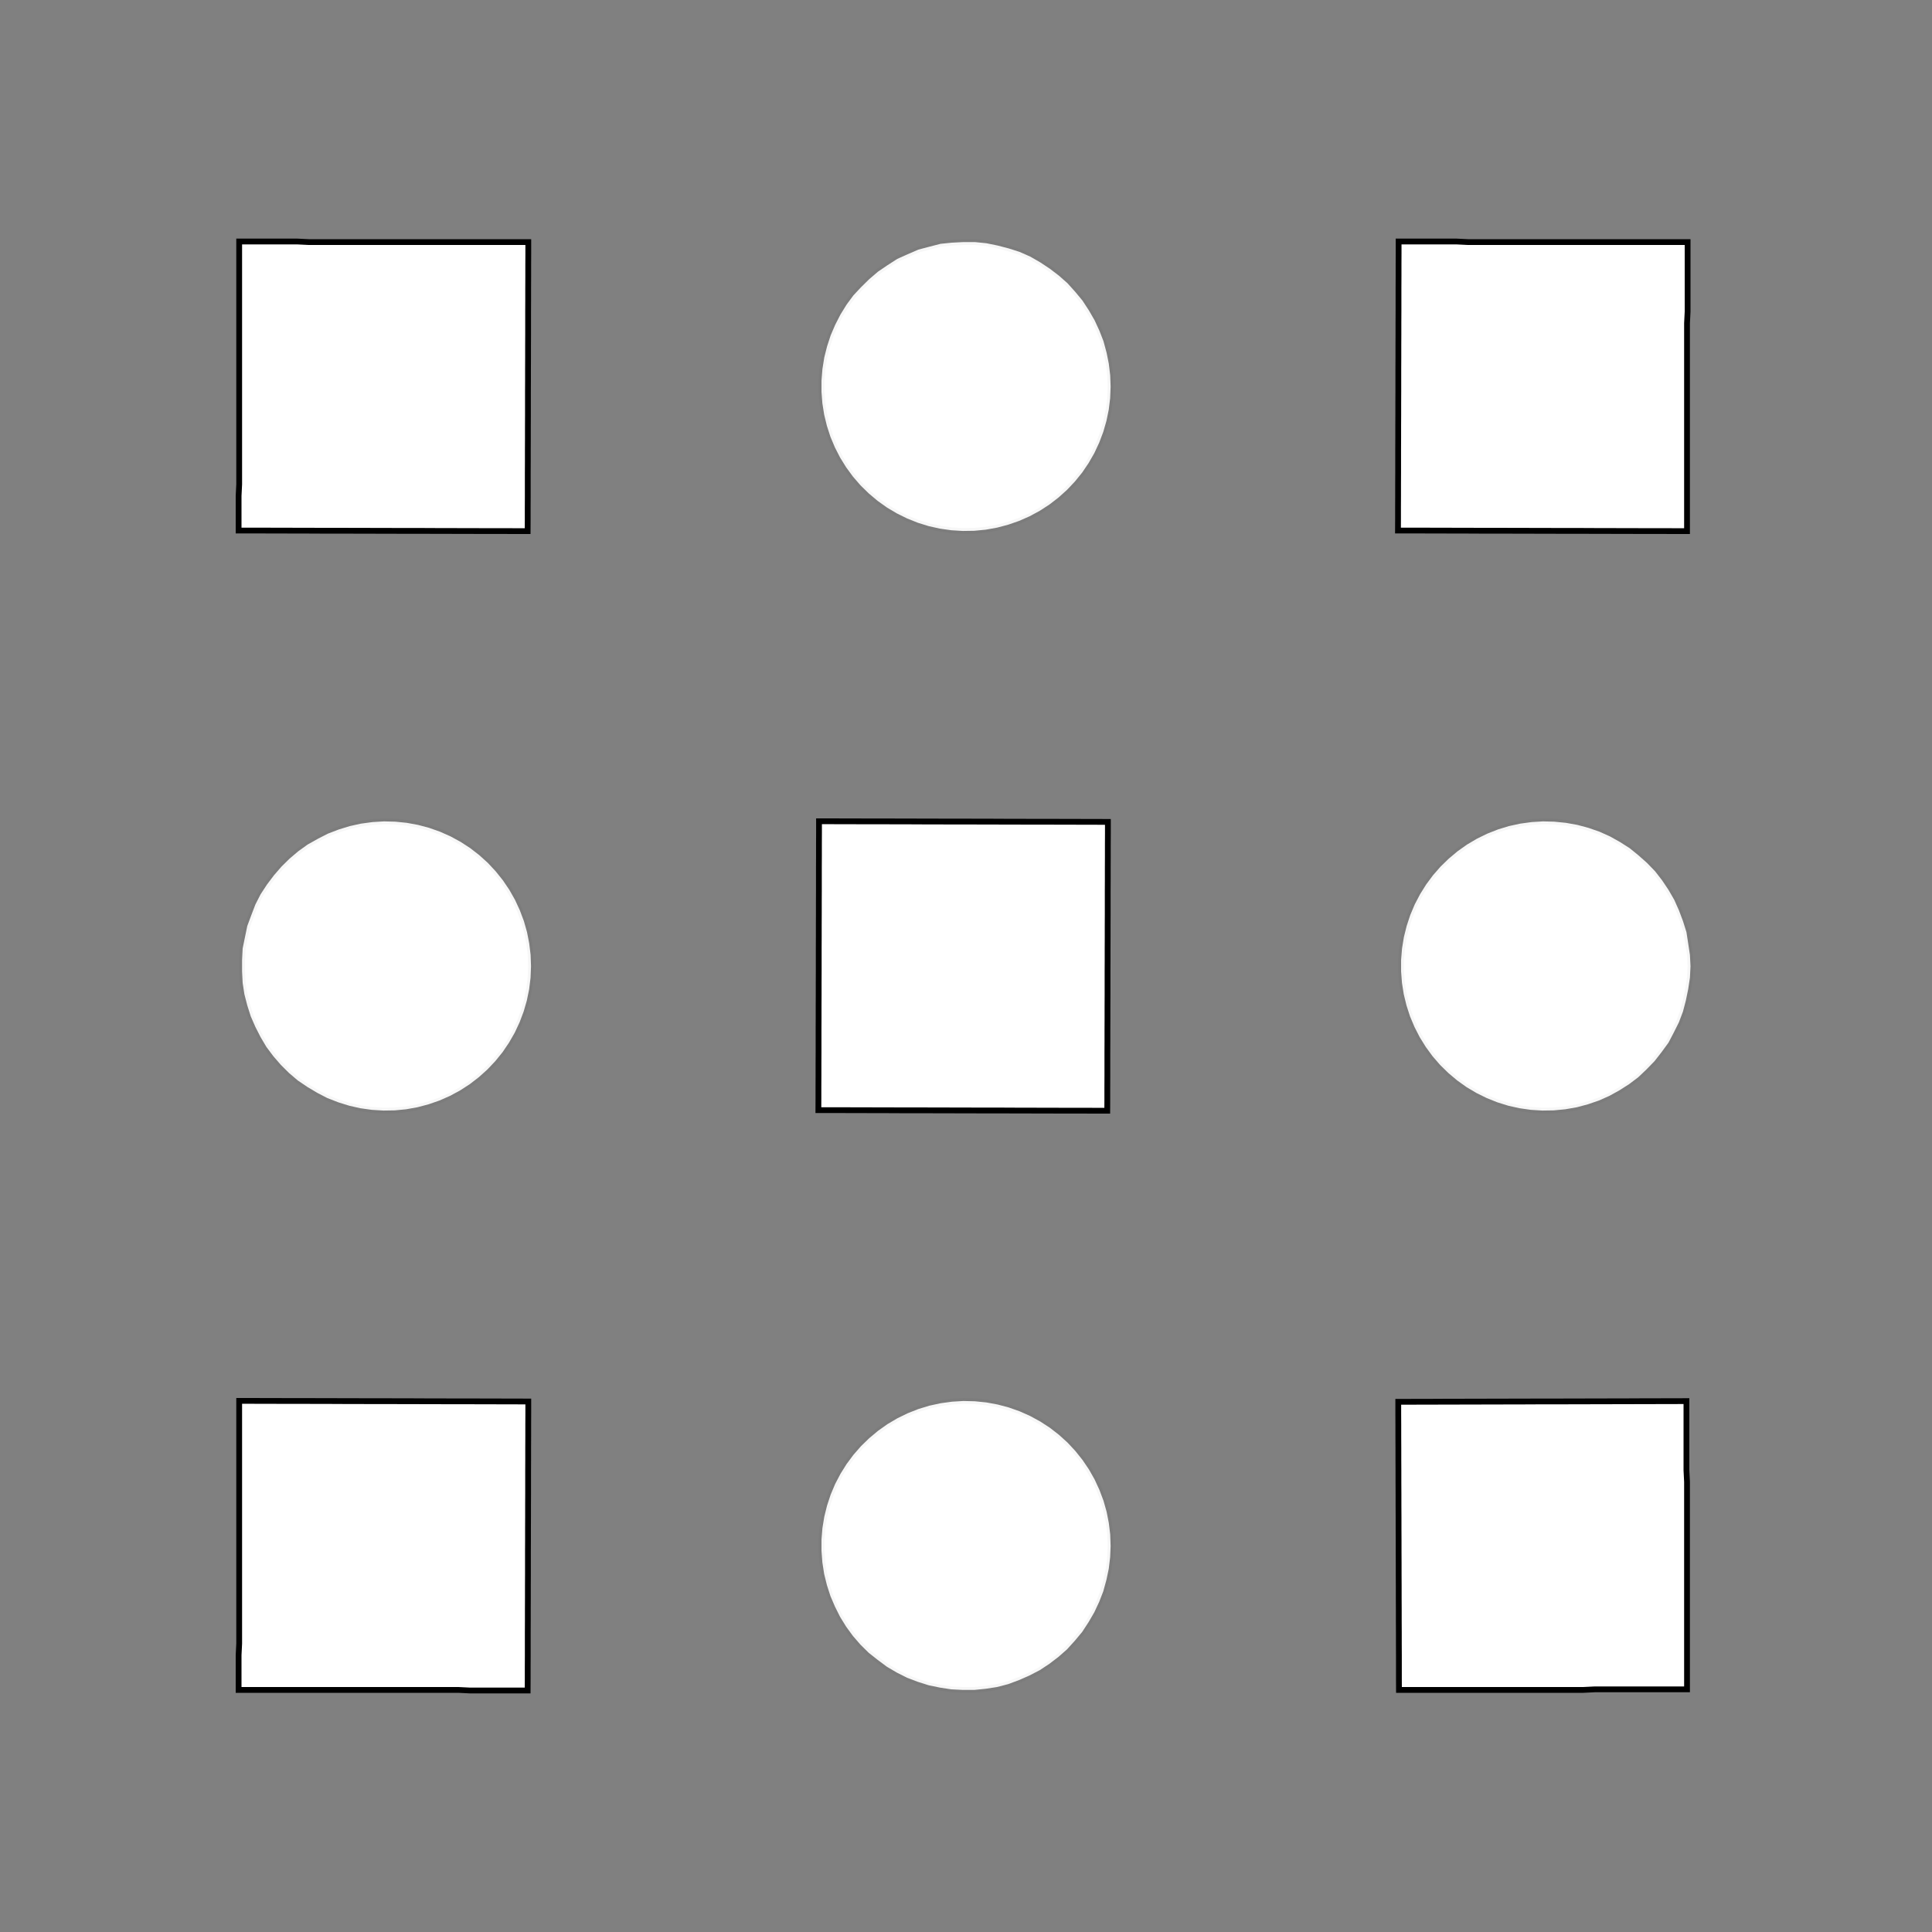 <!DOCTYPE svg>
<svg xmlns="http://www.w3.org/2000/svg" xmlns:xlink="http://www.w3.org/1999/xlink" width="1000" height="1000">
<rect width="100%" height="100%" fill="#808080" stroke="none"/>
<g transform="translate(500,500)">
<g transform="scale(3,3)">
<path stroke="rgb(0,0,0)" stroke-opacity="1" fill="rgb(255,255,255)" fill-opacity="1" d="M-375.5 -424.9 L-375.5 -422.9 L-375.5 -420.9 L-375.5 -418.9 L-375.5 -416.9 L-375.5 -414.9 L-375.5 -412.9 L-375.6 -410.9 L-375.6 -408.9 L-375.6 -406.9 L-375.6 -404.9 L-375.6 -402.9 L-375.6 -400.9 L-375.6 -398.9 L-375.6 -397 L-375.6 -395 L-375.6 -393 L-375.6 -391 L-375.6 -389 L-375.6 -387 L-375.6 -385 L-375.6 -383 L-375.6 -381 L-375.6 -379 L-375.6 -377 L-375.6 -375 L-377.6 -375 L-379.6 -375 L-381.6 -375 L-383.6 -375 L-385.6 -375 L-387.6 -375.1 L-389.6 -375.1 L-391.6 -375.1 L-393.6 -375.1 L-395.6 -375.1 L-397.6 -375.1 L-399.5 -375.1 L-401.5 -375.1 L-403.5 -375.1 L-405.5 -375.1 L-407.5 -375.1 L-409.5 -375.1 L-411.5 -375.1 L-413.5 -375.1 L-415.5 -375.1 L-417.5 -375.1 L-419.5 -375.1 L-421.5 -375.1 L-423.5 -375.1 L-425.5 -375.1 L-425.5 -377.1 L-425.5 -379.1 L-425.5 -381.1 L-425.4 -383.1 L-425.4 -385.1 L-425.4 -387.1 L-425.4 -389.1 L-425.4 -391.1 L-425.4 -393.1 L-425.4 -395.1 L-425.4 -397.1 L-425.4 -399.1 L-425.4 -401 L-425.4 -403 L-425.4 -405 L-425.4 -407 L-425.4 -409 L-425.4 -411 L-425.4 -413 L-425.4 -415 L-425.4 -417 L-425.4 -419 L-425.4 -421 L-425.4 -423 L-425.4 -425 L-423.4 -425 L-421.4 -425 L-419.4 -425 L-417.4 -425 L-415.4 -425 L-413.4 -424.9 L-411.4 -424.9 L-409.4 -424.9 L-407.4 -424.9 L-405.4 -424.9 L-403.4 -424.9 L-401.4 -424.9 L-399.4 -424.9 L-397.4 -424.9 L-395.5 -424.9 L-393.5 -424.9 L-391.5 -424.9 L-389.5 -424.9 L-387.5 -424.9 L-385.5 -424.9 L-383.5 -424.9 L-381.5 -424.9 L-379.5 -424.9 L-377.5 -424.9 L-375.5 -424.9 Z " />
<path stroke="rgb(0,0,0)" stroke-opacity="0.032" fill="rgb(255,255,255)" fill-opacity="1" d="M-175 -299.9 L-175.1 -298 L-175.4 -296 L-175.8 -294.1 L-176.3 -292.1 L-177 -290.3 L-177.9 -288.5 L-178.8 -286.8 L-180 -285.1 L-181.2 -283.6 L-182.6 -282.1 L-184 -280.8 L-185.6 -279.6 L-187.3 -278.5 L-189 -277.6 L-190.8 -276.8 L-192.7 -276.1 L-194.6 -275.6 L-196.6 -275.3 L-198.6 -275.1 L-200.5 -275.1 L-202.5 -275.2 L-204.5 -275.5 L-206.4 -275.9 L-208.3 -276.5 L-210.2 -277.2 L-211.9 -278.1 L-213.6 -279.1 L-215.3 -280.3 L-216.8 -281.5 L-218.2 -282.9 L-219.5 -284.4 L-220.7 -286 L-221.7 -287.7 L-222.6 -289.5 L-223.4 -291.3 L-224 -293.2 L-224.5 -295.1 L-224.8 -297.1 L-224.9 -299.1 L-224.9 -301 L-224.8 -303 L-224.4 -305 L-224 -306.9 L-223.3 -308.8 L-222.6 -310.6 L-221.7 -312.4 L-220.6 -314.1 L-219.4 -315.7 L-218.1 -317.1 L-216.7 -318.5 L-215.2 -319.8 L-213.6 -320.9 L-211.8 -322 L-210.1 -322.8 L-208.2 -323.6 L-206.3 -324.1 L-204.4 -324.6 L-202.4 -324.8 L-200.4 -324.9 L-198.5 -324.9 L-196.5 -324.7 L-194.5 -324.3 L-192.6 -323.8 L-190.7 -323.2 L-188.9 -322.4 L-187.2 -321.4 L-185.5 -320.3 L-184 -319.1 L-182.5 -317.8 L-181.1 -316.3 L-179.9 -314.8 L-178.8 -313.1 L-177.8 -311.4 L-177 -309.6 L-176.3 -307.8 L-175.7 -305.8 L-175.4 -303.9 L-175.1 -301.9 L-175 -299.9 Z " />
<path stroke="rgb(0,0,0)" stroke-opacity="1" fill="rgb(255,255,255)" fill-opacity="1" d="M-175.5 -424.9 L-175.5 -422.9 L-175.5 -420.9 L-175.5 -418.9 L-175.5 -416.9 L-175.5 -414.9 L-175.5 -412.9 L-175.6 -410.9 L-175.6 -408.9 L-175.6 -406.9 L-175.6 -404.9 L-175.6 -402.9 L-175.6 -400.9 L-175.6 -398.9 L-175.6 -397 L-175.6 -395 L-175.6 -393 L-175.6 -391 L-175.6 -389 L-175.6 -387 L-175.6 -385 L-175.6 -383 L-175.6 -381 L-175.6 -379 L-175.6 -377 L-175.6 -375 L-177.6 -375 L-179.6 -375 L-181.6 -375 L-183.6 -375 L-185.6 -375 L-187.6 -375.1 L-189.6 -375.1 L-191.6 -375.1 L-193.6 -375.1 L-195.6 -375.1 L-197.6 -375.1 L-199.5 -375.1 L-201.5 -375.1 L-203.5 -375.1 L-205.5 -375.1 L-207.5 -375.1 L-209.5 -375.1 L-211.5 -375.1 L-213.5 -375.1 L-215.5 -375.1 L-217.5 -375.1 L-219.5 -375.1 L-221.5 -375.1 L-223.5 -375.1 L-225.5 -375.1 L-225.5 -377.1 L-225.5 -379.1 L-225.5 -381.1 L-225.4 -383.1 L-225.4 -385.1 L-225.4 -387.1 L-225.4 -389.1 L-225.4 -391.1 L-225.4 -393.1 L-225.4 -395.1 L-225.4 -397.1 L-225.4 -399.1 L-225.4 -401 L-225.4 -403 L-225.4 -405 L-225.4 -407 L-225.4 -409 L-225.4 -411 L-225.4 -413 L-225.4 -415 L-225.4 -417 L-225.4 -419 L-225.4 -421 L-225.4 -423 L-225.4 -425 L-223.4 -425 L-221.4 -425 L-219.4 -425 L-217.4 -425 L-215.4 -425 L-213.4 -424.9 L-211.4 -424.9 L-209.4 -424.9 L-207.4 -424.9 L-205.4 -424.9 L-203.4 -424.9 L-201.4 -424.9 L-199.4 -424.9 L-197.4 -424.9 L-195.5 -424.9 L-193.5 -424.9 L-191.5 -424.9 L-189.5 -424.9 L-187.5 -424.9 L-185.5 -424.9 L-183.5 -424.9 L-181.5 -424.9 L-179.5 -424.9 L-177.5 -424.9 L-175.5 -424.9 Z " />
<path stroke="rgb(0,0,0)" stroke-opacity="0.032" fill="rgb(255,255,255)" fill-opacity="1" d="M24.95 -299.9 L24.87 -298 L24.63 -296 L24.23 -294.1 L23.68 -292.1 L22.98 -290.3 L22.14 -288.5 L21.15 -286.8 L20.04 -285.1 L18.79 -283.6 L17.43 -282.1 L15.95 -280.8 L14.38 -279.6 L12.71 -278.5 L10.97 -277.6 L9.153 -276.8 L7.28 -276.1 L5.361 -275.6 L3.408 -275.3 L1.434 -275.1 L-0.55 -275.1 L-2.53 -275.2 L-4.494 -275.5 L-6.43 -275.9 L-8.325 -276.5 L-10.17 -277.2 L-11.95 -278.1 L-13.65 -279.1 L-15.26 -280.3 L-16.78 -281.5 L-18.2 -282.9 L-19.5 -284.4 L-20.67 -286 L-21.72 -287.7 L-22.62 -289.5 L-23.39 -291.3 L-24 -293.2 L-24.47 -295.1 L-24.78 -297.1 L-24.93 -299.1 L-24.93 -301 L-24.77 -303 L-24.45 -305 L-23.97 -306.9 L-23.35 -308.8 L-22.58 -310.6 L-21.66 -312.4 L-20.61 -314.1 L-19.43 -315.7 L-18.12 -317.1 L-16.7 -318.5 L-15.18 -319.8 L-13.56 -320.9 L-11.85 -322 L-10.07 -322.8 L-8.222 -323.6 L-6.324 -324.1 L-4.387 -324.6 L-2.422 -324.8 L-0.441 -324.9 L1.542 -324.9 L3.516 -324.7 L5.467 -324.3 L7.384 -323.8 L9.254 -323.2 L11.07 -322.4 L12.81 -321.4 L14.47 -320.3 L16.04 -319.1 L17.51 -317.8 L18.86 -316.3 L20.1 -314.8 L21.21 -313.1 L22.19 -311.4 L23.02 -309.6 L23.72 -307.8 L24.26 -305.8 L24.64 -303.9 L24.88 -301.9 L24.95 -299.9 Z " />
<path stroke="rgb(0,0,0)" stroke-opacity="1" fill="rgb(255,255,255)" fill-opacity="1" d="M24.48 -424.9 L24.48 -422.9 L24.47 -420.9 L24.47 -418.9 L24.46 -416.9 L24.46 -414.9 L24.45 -412.9 L24.45 -410.9 L24.45 -408.9 L24.44 -406.9 L24.44 -404.9 L24.43 -402.9 L24.43 -400.9 L24.42 -398.9 L24.42 -397 L24.42 -395 L24.41 -393 L24.41 -391 L24.4 -389 L24.4 -387 L24.39 -385 L24.39 -383 L24.39 -381 L24.38 -379 L24.38 -377 L24.37 -375 L22.38 -375 L20.39 -375 L18.39 -375 L16.4 -375 L14.41 -375 L12.41 -375.1 L10.42 -375.1 L8.425 -375.1 L6.431 -375.1 L4.438 -375.1 L2.444 -375.1 L0.451 -375.1 L-1.543 -375.1 L-3.536 -375.1 L-5.53 -375.1 L-7.523 -375.1 L-9.517 -375.1 L-11.51 -375.1 L-13.5 -375.1 L-15.5 -375.1 L-17.49 -375.1 L-19.48 -375.1 L-21.48 -375.1 L-23.47 -375.1 L-25.47 -375.1 L-25.46 -377.1 L-25.46 -379.1 L-25.45 -381.1 L-25.45 -383.1 L-25.44 -385.1 L-25.44 -387.1 L-25.44 -389.1 L-25.43 -391.1 L-25.43 -393.1 L-25.42 -395.1 L-25.42 -397.1 L-25.41 -399.1 L-25.41 -401 L-25.41 -403 L-25.4 -405 L-25.4 -407 L-25.39 -409 L-25.39 -411 L-25.38 -413 L-25.38 -415 L-25.38 -417 L-25.37 -419 L-25.37 -421 L-25.36 -423 L-25.36 -425 L-23.36 -425 L-21.37 -425 L-19.38 -425 L-17.38 -425 L-15.39 -425 L-13.4 -424.9 L-11.4 -424.9 L-9.41 -424.9 L-7.416 -424.9 L-5.423 -424.9 L-3.429 -424.9 L-1.436 -424.9 L0.558 -424.9 L2.551 -424.9 L4.545 -424.9 L6.538 -424.9 L8.532 -424.9 L10.53 -424.9 L12.52 -424.9 L14.51 -424.9 L16.51 -424.9 L18.5 -424.9 L20.49 -424.9 L22.49 -424.9 L24.48 -424.9 Z " />
<path stroke="rgb(0,0,0)" stroke-opacity="0.032" fill="rgb(255,255,255)" fill-opacity="1" d="M225 -299.9 L224.9 -298 L224.6 -296 L224.2 -294.1 L223.7 -292.1 L223 -290.3 L222.1 -288.5 L221.2 -286.8 L220 -285.1 L218.8 -283.6 L217.4 -282.1 L216 -280.8 L214.4 -279.6 L212.7 -278.5 L211 -277.6 L209.2 -276.8 L207.3 -276.1 L205.4 -275.6 L203.4 -275.3 L201.4 -275.1 L199.5 -275.1 L197.5 -275.2 L195.5 -275.5 L193.6 -275.9 L191.7 -276.5 L189.8 -277.2 L188.1 -278.1 L186.4 -279.1 L184.7 -280.3 L183.2 -281.5 L181.8 -282.9 L180.5 -284.4 L179.3 -286 L178.3 -287.7 L177.4 -289.5 L176.6 -291.3 L176 -293.2 L175.5 -295.1 L175.2 -297.1 L175.1 -299.1 L175.1 -301 L175.2 -303 L175.6 -305 L176 -306.9 L176.7 -308.8 L177.4 -310.6 L178.3 -312.4 L179.4 -314.1 L180.6 -315.7 L181.9 -317.1 L183.3 -318.5 L184.8 -319.8 L186.4 -320.9 L188.2 -322 L189.9 -322.8 L191.8 -323.6 L193.7 -324.1 L195.6 -324.6 L197.6 -324.8 L199.6 -324.9 L201.5 -324.9 L203.5 -324.7 L205.5 -324.3 L207.4 -323.8 L209.3 -323.2 L211.1 -322.4 L212.8 -321.4 L214.5 -320.3 L216 -319.1 L217.5 -317.8 L218.9 -316.3 L220.1 -314.8 L221.2 -313.1 L222.2 -311.4 L223 -309.6 L223.7 -307.8 L224.3 -305.8 L224.6 -303.9 L224.9 -301.9 L225 -299.9 Z " />
<path stroke="rgb(0,0,0)" stroke-opacity="1" fill="rgb(255,255,255)" fill-opacity="1" d="M224.5 -424.9 L224.5 -422.9 L224.5 -420.9 L224.5 -418.9 L224.5 -416.9 L224.5 -414.9 L224.5 -412.9 L224.4 -410.9 L224.4 -408.9 L224.4 -406.9 L224.4 -404.9 L224.4 -402.9 L224.4 -400.9 L224.4 -398.9 L224.4 -397 L224.4 -395 L224.4 -393 L224.4 -391 L224.4 -389 L224.4 -387 L224.4 -385 L224.4 -383 L224.4 -381 L224.4 -379 L224.4 -377 L224.4 -375 L222.4 -375 L220.4 -375 L218.4 -375 L216.4 -375 L214.4 -375 L212.4 -375.1 L210.4 -375.1 L208.4 -375.1 L206.4 -375.1 L204.4 -375.1 L202.4 -375.1 L200.5 -375.1 L198.5 -375.1 L196.5 -375.1 L194.5 -375.1 L192.5 -375.1 L190.5 -375.1 L188.5 -375.1 L186.5 -375.1 L184.5 -375.1 L182.5 -375.1 L180.5 -375.1 L178.5 -375.1 L176.5 -375.1 L174.5 -375.1 L174.5 -377.1 L174.5 -379.1 L174.5 -381.1 L174.6 -383.1 L174.6 -385.1 L174.6 -387.1 L174.6 -389.1 L174.6 -391.1 L174.6 -393.1 L174.6 -395.1 L174.6 -397.1 L174.6 -399.1 L174.6 -401 L174.6 -403 L174.6 -405 L174.6 -407 L174.6 -409 L174.6 -411 L174.6 -413 L174.6 -415 L174.6 -417 L174.6 -419 L174.6 -421 L174.6 -423 L174.6 -425 L176.6 -425 L178.6 -425 L180.6 -425 L182.6 -425 L184.6 -425 L186.6 -424.9 L188.6 -424.9 L190.6 -424.9 L192.6 -424.9 L194.6 -424.9 L196.6 -424.9 L198.6 -424.9 L200.6 -424.9 L202.6 -424.9 L204.5 -424.9 L206.5 -424.9 L208.5 -424.9 L210.5 -424.9 L212.5 -424.9 L214.5 -424.9 L216.5 -424.9 L218.5 -424.9 L220.5 -424.9 L222.5 -424.9 L224.5 -424.9 Z " />
<path stroke="rgb(0,0,0)" stroke-opacity="0.032" fill="rgb(255,255,255)" fill-opacity="1" d="M-275 -199.9 L-275.1 -198 L-275.4 -196 L-275.8 -194.1 L-276.3 -192.1 L-277 -190.3 L-277.9 -188.5 L-278.8 -186.8 L-280 -185.1 L-281.2 -183.6 L-282.6 -182.1 L-284 -180.8 L-285.6 -179.6 L-287.3 -178.5 L-289 -177.6 L-290.8 -176.8 L-292.7 -176.1 L-294.6 -175.6 L-296.6 -175.3 L-298.6 -175.1 L-300.5 -175.1 L-302.5 -175.2 L-304.5 -175.5 L-306.4 -175.9 L-308.3 -176.5 L-310.2 -177.2 L-311.9 -178.1 L-313.6 -179.1 L-315.3 -180.3 L-316.8 -181.5 L-318.2 -182.9 L-319.5 -184.4 L-320.7 -186 L-321.7 -187.7 L-322.6 -189.5 L-323.4 -191.3 L-324 -193.2 L-324.5 -195.1 L-324.8 -197.1 L-324.9 -199.1 L-324.9 -201 L-324.8 -203 L-324.4 -205 L-324 -206.9 L-323.3 -208.8 L-322.6 -210.6 L-321.7 -212.4 L-320.6 -214.1 L-319.4 -215.7 L-318.1 -217.1 L-316.7 -218.5 L-315.2 -219.8 L-313.6 -220.9 L-311.8 -222 L-310.1 -222.8 L-308.2 -223.6 L-306.3 -224.1 L-304.4 -224.6 L-302.4 -224.8 L-300.4 -224.9 L-298.5 -224.9 L-296.5 -224.7 L-294.5 -224.3 L-292.6 -223.8 L-290.7 -223.2 L-288.9 -222.4 L-287.2 -221.4 L-285.5 -220.3 L-284 -219.1 L-282.5 -217.8 L-281.1 -216.3 L-279.9 -214.8 L-278.8 -213.1 L-277.8 -211.4 L-277 -209.6 L-276.3 -207.8 L-275.7 -205.8 L-275.4 -203.9 L-275.1 -201.9 L-275 -199.9 Z " />
<path stroke="rgb(0,0,0)" stroke-opacity="1" fill="rgb(255,255,255)" fill-opacity="1" d="M-275.5 -324.9 L-275.5 -322.9 L-275.5 -320.9 L-275.5 -318.9 L-275.5 -316.9 L-275.5 -314.9 L-275.5 -312.9 L-275.6 -310.9 L-275.6 -308.9 L-275.6 -306.9 L-275.6 -304.9 L-275.6 -302.9 L-275.6 -300.9 L-275.6 -298.9 L-275.6 -297 L-275.6 -295 L-275.6 -293 L-275.6 -291 L-275.6 -289 L-275.6 -287 L-275.6 -285 L-275.6 -283 L-275.6 -281 L-275.6 -279 L-275.6 -277 L-275.6 -275 L-277.6 -275 L-279.6 -275 L-281.6 -275 L-283.6 -275 L-285.6 -275 L-287.6 -275.1 L-289.6 -275.1 L-291.6 -275.1 L-293.6 -275.1 L-295.6 -275.1 L-297.6 -275.1 L-299.5 -275.1 L-301.5 -275.1 L-303.5 -275.1 L-305.5 -275.1 L-307.5 -275.1 L-309.5 -275.1 L-311.5 -275.1 L-313.5 -275.1 L-315.5 -275.1 L-317.5 -275.1 L-319.5 -275.1 L-321.5 -275.1 L-323.5 -275.1 L-325.5 -275.1 L-325.5 -277.1 L-325.5 -279.1 L-325.5 -281.1 L-325.4 -283.1 L-325.4 -285.1 L-325.4 -287.1 L-325.4 -289.1 L-325.4 -291.1 L-325.4 -293.1 L-325.4 -295.1 L-325.4 -297.1 L-325.4 -299.1 L-325.4 -301 L-325.4 -303 L-325.4 -305 L-325.4 -307 L-325.4 -309 L-325.4 -311 L-325.4 -313 L-325.4 -315 L-325.4 -317 L-325.4 -319 L-325.4 -321 L-325.4 -323 L-325.4 -325 L-323.4 -325 L-321.4 -325 L-319.4 -325 L-317.4 -325 L-315.4 -325 L-313.4 -324.9 L-311.4 -324.9 L-309.4 -324.9 L-307.4 -324.9 L-305.4 -324.9 L-303.4 -324.9 L-301.4 -324.9 L-299.4 -324.9 L-297.4 -324.9 L-295.5 -324.9 L-293.5 -324.9 L-291.5 -324.9 L-289.5 -324.9 L-287.5 -324.9 L-285.5 -324.9 L-283.5 -324.9 L-281.5 -324.9 L-279.5 -324.9 L-277.5 -324.9 L-275.5 -324.9 Z " />
<path stroke="rgb(0,0,0)" stroke-opacity="0.032" fill="rgb(255,255,255)" fill-opacity="1" d="M-75.05 -199.9 L-75.13 -198 L-75.37 -196 L-75.77 -194.1 L-76.32 -192.1 L-77.02 -190.3 L-77.86 -188.5 L-78.85 -186.8 L-79.96 -185.1 L-81.21 -183.6 L-82.57 -182.1 L-84.05 -180.8 L-85.62 -179.6 L-87.29 -178.5 L-89.03 -177.6 L-90.85 -176.8 L-92.72 -176.1 L-94.64 -175.6 L-96.59 -175.3 L-98.57 -175.1 L-100.5 -175.1 L-102.5 -175.2 L-104.5 -175.5 L-106.4 -175.9 L-108.3 -176.5 L-110.2 -177.2 L-111.9 -178.1 L-113.6 -179.1 L-115.3 -180.3 L-116.8 -181.5 L-118.2 -182.9 L-119.5 -184.4 L-120.7 -186 L-121.7 -187.7 L-122.6 -189.5 L-123.4 -191.3 L-124 -193.2 L-124.5 -195.1 L-124.8 -197.1 L-124.9 -199.1 L-124.9 -201 L-124.8 -203 L-124.4 -205 L-124 -206.9 L-123.3 -208.8 L-122.6 -210.6 L-121.7 -212.4 L-120.6 -214.1 L-119.4 -215.7 L-118.1 -217.1 L-116.7 -218.5 L-115.2 -219.8 L-113.6 -220.9 L-111.8 -222 L-110.1 -222.8 L-108.2 -223.6 L-106.3 -224.1 L-104.4 -224.6 L-102.4 -224.8 L-100.4 -224.9 L-98.46 -224.9 L-96.48 -224.7 L-94.53 -224.3 L-92.62 -223.8 L-90.75 -223.2 L-88.93 -222.4 L-87.19 -221.4 L-85.53 -220.3 L-83.96 -219.1 L-82.49 -217.8 L-81.14 -216.3 L-79.9 -214.8 L-78.79 -213.1 L-77.81 -211.4 L-76.98 -209.6 L-76.28 -207.8 L-75.74 -205.8 L-75.36 -203.9 L-75.12 -201.9 L-75.05 -199.9 Z " />
<path stroke="rgb(0,0,0)" stroke-opacity="1" fill="rgb(255,255,255)" fill-opacity="1" d="M-75.52 -324.9 L-75.52 -322.9 L-75.53 -320.9 L-75.53 -318.9 L-75.54 -316.9 L-75.54 -314.9 L-75.55 -312.9 L-75.55 -310.9 L-75.55 -308.9 L-75.56 -306.9 L-75.56 -304.9 L-75.57 -302.9 L-75.57 -300.9 L-75.58 -298.9 L-75.58 -297 L-75.58 -295 L-75.59 -293 L-75.59 -291 L-75.6 -289 L-75.6 -287 L-75.61 -285 L-75.61 -283 L-75.61 -281 L-75.62 -279 L-75.62 -277 L-75.63 -275 L-77.62 -275 L-79.61 -275 L-81.61 -275 L-83.6 -275 L-85.59 -275 L-87.59 -275.1 L-89.58 -275.1 L-91.58 -275.1 L-93.57 -275.1 L-95.56 -275.1 L-97.56 -275.1 L-99.55 -275.1 L-101.5 -275.1 L-103.5 -275.1 L-105.5 -275.1 L-107.5 -275.1 L-109.5 -275.1 L-111.5 -275.1 L-113.5 -275.1 L-115.5 -275.1 L-117.5 -275.1 L-119.5 -275.1 L-121.5 -275.1 L-123.5 -275.1 L-125.5 -275.1 L-125.5 -277.1 L-125.5 -279.1 L-125.5 -281.1 L-125.4 -283.1 L-125.4 -285.1 L-125.4 -287.1 L-125.4 -289.1 L-125.4 -291.1 L-125.4 -293.1 L-125.4 -295.1 L-125.4 -297.1 L-125.4 -299.1 L-125.4 -301 L-125.4 -303 L-125.4 -305 L-125.4 -307 L-125.4 -309 L-125.4 -311 L-125.4 -313 L-125.4 -315 L-125.4 -317 L-125.4 -319 L-125.4 -321 L-125.4 -323 L-125.4 -325 L-123.4 -325 L-121.4 -325 L-119.4 -325 L-117.4 -325 L-115.4 -325 L-113.4 -324.9 L-111.4 -324.9 L-109.4 -324.9 L-107.4 -324.9 L-105.4 -324.9 L-103.4 -324.9 L-101.4 -324.9 L-99.44 -324.9 L-97.45 -324.9 L-95.46 -324.9 L-93.46 -324.9 L-91.47 -324.9 L-89.47 -324.9 L-87.48 -324.9 L-85.49 -324.9 L-83.49 -324.9 L-81.5 -324.9 L-79.51 -324.9 L-77.51 -324.9 L-75.52 -324.9 Z " />
<path stroke="rgb(0,0,0)" stroke-opacity="0.032" fill="rgb(255,255,255)" fill-opacity="1" d="M125 -199.9 L124.9 -198 L124.6 -196 L124.2 -194.1 L123.7 -192.1 L123 -190.3 L122.1 -188.5 L121.2 -186.8 L120 -185.1 L118.8 -183.6 L117.4 -182.1 L116 -180.8 L114.4 -179.6 L112.7 -178.5 L111 -177.6 L109.2 -176.8 L107.3 -176.1 L105.4 -175.6 L103.4 -175.3 L101.4 -175.1 L99.45 -175.1 L97.47 -175.2 L95.51 -175.5 L93.57 -175.9 L91.68 -176.5 L89.83 -177.2 L88.05 -178.1 L86.35 -179.1 L84.74 -180.3 L83.22 -181.5 L81.8 -182.9 L80.5 -184.4 L79.33 -186 L78.28 -187.7 L77.38 -189.5 L76.61 -191.3 L76 -193.2 L75.53 -195.1 L75.22 -197.1 L75.07 -199.1 L75.07 -201 L75.23 -203 L75.55 -205 L76.03 -206.9 L76.65 -208.8 L77.42 -210.6 L78.34 -212.4 L79.39 -214.1 L80.57 -215.7 L81.88 -217.1 L83.3 -218.5 L84.82 -219.8 L86.44 -220.9 L88.15 -222 L89.93 -222.8 L91.78 -223.6 L93.68 -224.1 L95.61 -224.6 L97.58 -224.8 L99.56 -224.9 L101.5 -224.9 L103.5 -224.7 L105.5 -224.3 L107.4 -223.8 L109.3 -223.2 L111.1 -222.4 L112.8 -221.4 L114.5 -220.3 L116 -219.1 L117.5 -217.8 L118.9 -216.3 L120.1 -214.8 L121.2 -213.1 L122.2 -211.4 L123 -209.6 L123.7 -207.8 L124.3 -205.8 L124.6 -203.9 L124.9 -201.9 L125 -199.9 Z " />
<path stroke="rgb(0,0,0)" stroke-opacity="1" fill="rgb(255,255,255)" fill-opacity="1" d="M124.5 -324.9 L124.5 -322.9 L124.5 -320.9 L124.5 -318.9 L124.5 -316.9 L124.5 -314.9 L124.5 -312.9 L124.4 -310.9 L124.4 -308.9 L124.4 -306.9 L124.4 -304.9 L124.4 -302.9 L124.4 -300.9 L124.4 -298.9 L124.4 -297 L124.4 -295 L124.4 -293 L124.4 -291 L124.4 -289 L124.4 -287 L124.4 -285 L124.4 -283 L124.4 -281 L124.4 -279 L124.4 -277 L124.4 -275 L122.4 -275 L120.4 -275 L118.4 -275 L116.4 -275 L114.4 -275 L112.4 -275.1 L110.4 -275.1 L108.4 -275.1 L106.4 -275.1 L104.4 -275.1 L102.4 -275.1 L100.5 -275.1 L98.46 -275.1 L96.46 -275.1 L94.47 -275.1 L92.48 -275.1 L90.48 -275.1 L88.49 -275.1 L86.5 -275.1 L84.5 -275.1 L82.51 -275.1 L80.52 -275.1 L78.52 -275.1 L76.53 -275.1 L74.53 -275.1 L74.54 -277.1 L74.54 -279.1 L74.55 -281.1 L74.55 -283.1 L74.56 -285.1 L74.56 -287.1 L74.56 -289.1 L74.57 -291.1 L74.57 -293.1 L74.58 -295.1 L74.58 -297.1 L74.59 -299.1 L74.59 -301 L74.59 -303 L74.6 -305 L74.6 -307 L74.61 -309 L74.61 -311 L74.62 -313 L74.62 -315 L74.62 -317 L74.63 -319 L74.63 -321 L74.64 -323 L74.64 -325 L76.64 -325 L78.63 -325 L80.62 -325 L82.62 -325 L84.61 -325 L86.6 -324.9 L88.6 -324.9 L90.59 -324.9 L92.58 -324.9 L94.58 -324.9 L96.57 -324.9 L98.56 -324.9 L100.6 -324.9 L102.6 -324.9 L104.5 -324.9 L106.5 -324.9 L108.5 -324.9 L110.5 -324.9 L112.5 -324.9 L114.5 -324.9 L116.5 -324.9 L118.5 -324.9 L120.5 -324.9 L122.5 -324.9 L124.5 -324.9 Z " />
<path stroke="rgb(0,0,0)" stroke-opacity="0.032" fill="rgb(255,255,255)" fill-opacity="1" d="M325 -199.9 L324.9 -198 L324.6 -196 L324.2 -194.1 L323.7 -192.1 L323 -190.3 L322.1 -188.5 L321.2 -186.8 L320 -185.1 L318.8 -183.6 L317.4 -182.1 L316 -180.8 L314.4 -179.6 L312.7 -178.5 L311 -177.6 L309.2 -176.8 L307.3 -176.1 L305.4 -175.6 L303.4 -175.3 L301.4 -175.1 L299.5 -175.1 L297.5 -175.2 L295.5 -175.5 L293.6 -175.9 L291.7 -176.5 L289.8 -177.2 L288.1 -178.1 L286.4 -179.1 L284.7 -180.3 L283.2 -181.5 L281.8 -182.9 L280.5 -184.4 L279.3 -186 L278.3 -187.7 L277.4 -189.5 L276.6 -191.3 L276 -193.2 L275.5 -195.1 L275.2 -197.1 L275.1 -199.1 L275.1 -201 L275.2 -203 L275.6 -205 L276 -206.9 L276.7 -208.8 L277.4 -210.6 L278.3 -212.4 L279.4 -214.1 L280.6 -215.7 L281.9 -217.1 L283.3 -218.5 L284.8 -219.8 L286.4 -220.9 L288.2 -222 L289.9 -222.8 L291.8 -223.6 L293.7 -224.1 L295.6 -224.6 L297.6 -224.8 L299.6 -224.9 L301.5 -224.9 L303.5 -224.7 L305.5 -224.3 L307.4 -223.8 L309.3 -223.2 L311.1 -222.4 L312.8 -221.4 L314.5 -220.3 L316 -219.1 L317.5 -217.8 L318.9 -216.3 L320.1 -214.8 L321.2 -213.1 L322.2 -211.4 L323 -209.6 L323.7 -207.8 L324.3 -205.8 L324.6 -203.9 L324.9 -201.9 L325 -199.9 Z " />
<path stroke="rgb(0,0,0)" stroke-opacity="1" fill="rgb(255,255,255)" fill-opacity="1" d="M-375.5 -224.9 L-375.5 -222.9 L-375.5 -220.9 L-375.5 -218.9 L-375.5 -216.9 L-375.5 -214.9 L-375.5 -212.9 L-375.6 -210.9 L-375.6 -208.9 L-375.6 -206.9 L-375.6 -204.9 L-375.6 -202.9 L-375.6 -200.9 L-375.6 -198.9 L-375.6 -197 L-375.6 -195 L-375.6 -193 L-375.6 -191 L-375.6 -189 L-375.6 -187 L-375.6 -185 L-375.6 -183 L-375.6 -181 L-375.6 -179 L-375.6 -177 L-375.6 -175 L-377.6 -175 L-379.6 -175 L-381.6 -175 L-383.6 -175 L-385.6 -175 L-387.6 -175.1 L-389.6 -175.1 L-391.6 -175.1 L-393.6 -175.1 L-395.6 -175.1 L-397.6 -175.1 L-399.5 -175.1 L-401.5 -175.1 L-403.5 -175.1 L-405.5 -175.1 L-407.5 -175.1 L-409.5 -175.1 L-411.5 -175.1 L-413.5 -175.1 L-415.5 -175.1 L-417.5 -175.1 L-419.5 -175.1 L-421.5 -175.1 L-423.5 -175.1 L-425.5 -175.1 L-425.5 -177.1 L-425.5 -179.1 L-425.5 -181.1 L-425.4 -183.1 L-425.4 -185.1 L-425.4 -187.1 L-425.4 -189.1 L-425.4 -191.1 L-425.4 -193.1 L-425.4 -195.1 L-425.4 -197.1 L-425.4 -199.1 L-425.4 -201 L-425.4 -203 L-425.4 -205 L-425.4 -207 L-425.4 -209 L-425.4 -211 L-425.4 -213 L-425.4 -215 L-425.4 -217 L-425.4 -219 L-425.4 -221 L-425.4 -223 L-425.4 -225 L-423.4 -225 L-421.4 -225 L-419.4 -225 L-417.4 -225 L-415.4 -225 L-413.4 -224.9 L-411.4 -224.9 L-409.4 -224.9 L-407.4 -224.9 L-405.4 -224.9 L-403.4 -224.9 L-401.4 -224.9 L-399.4 -224.9 L-397.4 -224.9 L-395.5 -224.9 L-393.5 -224.9 L-391.5 -224.9 L-389.5 -224.9 L-387.5 -224.9 L-385.5 -224.9 L-383.5 -224.9 L-381.5 -224.9 L-379.5 -224.9 L-377.5 -224.9 L-375.5 -224.9 Z " />
<path stroke="rgb(0,0,0)" stroke-opacity="0.032" fill="rgb(255,255,255)" fill-opacity="1" d="M-175 -99.95 L-175.1 -97.96 L-175.4 -95.99 L-175.8 -94.05 L-176.3 -92.14 L-177 -90.29 L-177.9 -88.49 L-178.8 -86.77 L-180 -85.13 L-181.2 -83.59 L-182.6 -82.15 L-184 -80.82 L-185.6 -79.61 L-187.3 -78.53 L-189 -77.59 L-190.8 -76.79 L-192.7 -76.14 L-194.6 -75.63 L-196.6 -75.28 L-198.6 -75.09 L-200.5 -75.06 L-202.5 -75.18 L-204.5 -75.46 L-206.4 -75.89 L-208.3 -76.48 L-210.2 -77.22 L-211.9 -78.1 L-213.6 -79.11 L-215.3 -80.26 L-216.8 -81.54 L-218.2 -82.93 L-219.5 -84.43 L-220.7 -86.03 L-221.7 -87.72 L-222.6 -89.48 L-223.4 -91.31 L-224 -93.2 L-224.5 -95.13 L-224.8 -97.09 L-224.9 -99.06 L-224.9 -101 L-224.8 -103 L-224.4 -105 L-224 -106.9 L-223.3 -108.8 L-222.6 -110.6 L-221.7 -112.4 L-220.6 -114.1 L-219.4 -115.7 L-218.1 -117.1 L-216.7 -118.5 L-215.2 -119.8 L-213.6 -120.9 L-211.8 -122 L-210.1 -122.8 L-208.2 -123.6 L-206.3 -124.1 L-204.4 -124.6 L-202.4 -124.8 L-200.4 -124.9 L-198.5 -124.9 L-196.5 -124.7 L-194.5 -124.3 L-192.6 -123.8 L-190.7 -123.2 L-188.9 -122.4 L-187.2 -121.4 L-185.5 -120.3 L-184 -119.1 L-182.5 -117.8 L-181.1 -116.3 L-179.9 -114.8 L-178.8 -113.1 L-177.8 -111.4 L-177 -109.6 L-176.3 -107.8 L-175.7 -105.8 L-175.4 -103.9 L-175.1 -101.9 L-175 -99.95 Z " />
<path stroke="rgb(0,0,0)" stroke-opacity="1" fill="rgb(255,255,255)" fill-opacity="1" d="M-175.5 -224.9 L-175.5 -222.9 L-175.5 -220.9 L-175.5 -218.9 L-175.5 -216.9 L-175.5 -214.9 L-175.5 -212.9 L-175.6 -210.9 L-175.6 -208.9 L-175.6 -206.9 L-175.6 -204.9 L-175.6 -202.9 L-175.6 -200.9 L-175.6 -198.9 L-175.6 -197 L-175.6 -195 L-175.6 -193 L-175.6 -191 L-175.6 -189 L-175.6 -187 L-175.6 -185 L-175.6 -183 L-175.6 -181 L-175.6 -179 L-175.6 -177 L-175.6 -175 L-177.6 -175 L-179.6 -175 L-181.6 -175 L-183.6 -175 L-185.6 -175 L-187.6 -175.1 L-189.6 -175.1 L-191.6 -175.1 L-193.6 -175.1 L-195.6 -175.1 L-197.6 -175.1 L-199.5 -175.1 L-201.5 -175.1 L-203.5 -175.1 L-205.5 -175.1 L-207.5 -175.1 L-209.5 -175.1 L-211.5 -175.1 L-213.5 -175.1 L-215.5 -175.1 L-217.5 -175.1 L-219.5 -175.1 L-221.5 -175.1 L-223.5 -175.1 L-225.5 -175.1 L-225.5 -177.1 L-225.5 -179.1 L-225.5 -181.1 L-225.4 -183.1 L-225.4 -185.1 L-225.4 -187.1 L-225.4 -189.1 L-225.4 -191.1 L-225.4 -193.1 L-225.4 -195.1 L-225.4 -197.1 L-225.4 -199.1 L-225.4 -201 L-225.4 -203 L-225.4 -205 L-225.4 -207 L-225.4 -209 L-225.4 -211 L-225.4 -213 L-225.4 -215 L-225.4 -217 L-225.4 -219 L-225.4 -221 L-225.4 -223 L-225.4 -225 L-223.4 -225 L-221.4 -225 L-219.4 -225 L-217.4 -225 L-215.4 -225 L-213.4 -224.9 L-211.4 -224.9 L-209.4 -224.9 L-207.4 -224.9 L-205.4 -224.9 L-203.4 -224.9 L-201.4 -224.9 L-199.4 -224.9 L-197.4 -224.9 L-195.5 -224.9 L-193.5 -224.9 L-191.5 -224.9 L-189.5 -224.9 L-187.5 -224.9 L-185.5 -224.9 L-183.5 -224.9 L-181.5 -224.9 L-179.5 -224.9 L-177.5 -224.9 L-175.5 -224.9 Z " />
<path stroke="rgb(0,0,0)" stroke-opacity="0.032" fill="rgb(255,255,255)" fill-opacity="1" d="M24.95 -99.95 L24.87 -97.96 L24.63 -95.99 L24.23 -94.05 L23.68 -92.14 L22.98 -90.29 L22.14 -88.49 L21.15 -86.77 L20.04 -85.13 L18.79 -83.59 L17.43 -82.15 L15.95 -80.82 L14.38 -79.61 L12.71 -78.53 L10.97 -77.59 L9.153 -76.79 L7.28 -76.14 L5.361 -75.63 L3.408 -75.28 L1.434 -75.09 L-0.55 -75.06 L-2.53 -75.18 L-4.494 -75.46 L-6.43 -75.89 L-8.325 -76.48 L-10.17 -77.22 L-11.95 -78.1 L-13.65 -79.11 L-15.26 -80.26 L-16.78 -81.54 L-18.2 -82.93 L-19.5 -84.43 L-20.67 -86.03 L-21.72 -87.72 L-22.62 -89.48 L-23.39 -91.31 L-24 -93.2 L-24.47 -95.13 L-24.78 -97.09 L-24.93 -99.06 L-24.93 -101 L-24.77 -103 L-24.45 -105 L-23.97 -106.9 L-23.35 -108.8 L-22.58 -110.6 L-21.66 -112.4 L-20.61 -114.1 L-19.43 -115.7 L-18.12 -117.1 L-16.7 -118.5 L-15.18 -119.8 L-13.56 -120.9 L-11.85 -122 L-10.07 -122.8 L-8.222 -123.6 L-6.324 -124.1 L-4.387 -124.6 L-2.422 -124.8 L-0.441 -124.9 L1.542 -124.9 L3.516 -124.7 L5.467 -124.3 L7.384 -123.8 L9.254 -123.2 L11.07 -122.4 L12.81 -121.4 L14.47 -120.3 L16.04 -119.1 L17.51 -117.8 L18.86 -116.3 L20.1 -114.8 L21.21 -113.1 L22.19 -111.4 L23.02 -109.6 L23.72 -107.8 L24.26 -105.8 L24.64 -103.9 L24.88 -101.9 L24.95 -99.95 Z " />
<path stroke="rgb(0,0,0)" stroke-opacity="1" fill="rgb(255,255,255)" fill-opacity="1" d="M24.48 -224.9 L24.48 -222.9 L24.47 -220.9 L24.47 -218.9 L24.46 -216.9 L24.46 -214.9 L24.45 -212.9 L24.45 -210.9 L24.45 -208.9 L24.44 -206.9 L24.44 -204.9 L24.43 -202.9 L24.43 -200.9 L24.42 -198.9 L24.42 -197 L24.42 -195 L24.41 -193 L24.41 -191 L24.4 -189 L24.4 -187 L24.39 -185 L24.39 -183 L24.39 -181 L24.38 -179 L24.38 -177 L24.37 -175 L22.38 -175 L20.39 -175 L18.39 -175 L16.4 -175 L14.41 -175 L12.41 -175.1 L10.42 -175.1 L8.425 -175.1 L6.431 -175.1 L4.438 -175.1 L2.444 -175.1 L0.451 -175.1 L-1.543 -175.1 L-3.536 -175.1 L-5.53 -175.1 L-7.523 -175.1 L-9.517 -175.1 L-11.51 -175.1 L-13.5 -175.1 L-15.5 -175.1 L-17.49 -175.1 L-19.48 -175.1 L-21.48 -175.1 L-23.47 -175.1 L-25.47 -175.1 L-25.46 -177.1 L-25.46 -179.1 L-25.45 -181.1 L-25.45 -183.1 L-25.44 -185.1 L-25.44 -187.1 L-25.44 -189.1 L-25.43 -191.1 L-25.43 -193.1 L-25.42 -195.1 L-25.42 -197.1 L-25.41 -199.1 L-25.41 -201 L-25.41 -203 L-25.4 -205 L-25.4 -207 L-25.39 -209 L-25.39 -211 L-25.38 -213 L-25.38 -215 L-25.38 -217 L-25.37 -219 L-25.37 -221 L-25.36 -223 L-25.36 -225 L-23.36 -225 L-21.37 -225 L-19.38 -225 L-17.38 -225 L-15.39 -225 L-13.4 -224.9 L-11.4 -224.9 L-9.41 -224.9 L-7.416 -224.9 L-5.423 -224.9 L-3.429 -224.9 L-1.436 -224.9 L0.558 -224.9 L2.551 -224.9 L4.545 -224.9 L6.538 -224.9 L8.532 -224.9 L10.53 -224.9 L12.52 -224.9 L14.51 -224.9 L16.51 -224.9 L18.5 -224.9 L20.49 -224.9 L22.49 -224.9 L24.48 -224.9 Z " />
<path stroke="rgb(0,0,0)" stroke-opacity="0.032" fill="rgb(255,255,255)" fill-opacity="1" d="M225 -99.95 L224.9 -97.96 L224.6 -95.99 L224.2 -94.05 L223.7 -92.14 L223 -90.29 L222.1 -88.49 L221.2 -86.77 L220 -85.13 L218.8 -83.59 L217.4 -82.15 L216 -80.82 L214.4 -79.61 L212.7 -78.53 L211 -77.59 L209.2 -76.79 L207.3 -76.14 L205.4 -75.63 L203.4 -75.28 L201.4 -75.09 L199.5 -75.06 L197.5 -75.18 L195.5 -75.46 L193.6 -75.89 L191.7 -76.48 L189.8 -77.22 L188.1 -78.1 L186.4 -79.11 L184.7 -80.26 L183.2 -81.54 L181.8 -82.93 L180.5 -84.43 L179.3 -86.03 L178.3 -87.72 L177.4 -89.48 L176.6 -91.31 L176 -93.2 L175.5 -95.13 L175.2 -97.09 L175.1 -99.06 L175.1 -101 L175.2 -103 L175.6 -105 L176 -106.9 L176.7 -108.8 L177.4 -110.6 L178.3 -112.4 L179.4 -114.1 L180.6 -115.7 L181.9 -117.1 L183.3 -118.5 L184.8 -119.8 L186.4 -120.9 L188.2 -122 L189.9 -122.8 L191.8 -123.6 L193.7 -124.1 L195.6 -124.6 L197.6 -124.8 L199.6 -124.9 L201.5 -124.9 L203.5 -124.7 L205.5 -124.3 L207.4 -123.8 L209.3 -123.2 L211.1 -122.4 L212.8 -121.4 L214.5 -120.3 L216 -119.1 L217.5 -117.8 L218.9 -116.3 L220.1 -114.8 L221.2 -113.1 L222.2 -111.4 L223 -109.6 L223.7 -107.8 L224.3 -105.8 L224.6 -103.9 L224.9 -101.9 L225 -99.95 Z " />
<path stroke="rgb(0,0,0)" stroke-opacity="1" fill="rgb(255,255,255)" fill-opacity="1" d="M224.5 -224.9 L224.5 -222.9 L224.5 -220.9 L224.5 -218.9 L224.5 -216.9 L224.5 -214.9 L224.5 -212.9 L224.4 -210.9 L224.4 -208.9 L224.4 -206.9 L224.4 -204.9 L224.4 -202.9 L224.4 -200.9 L224.4 -198.9 L224.4 -197 L224.4 -195 L224.4 -193 L224.4 -191 L224.4 -189 L224.4 -187 L224.4 -185 L224.4 -183 L224.4 -181 L224.4 -179 L224.4 -177 L224.4 -175 L222.4 -175 L220.4 -175 L218.4 -175 L216.4 -175 L214.4 -175 L212.4 -175.1 L210.4 -175.1 L208.4 -175.1 L206.4 -175.1 L204.4 -175.1 L202.4 -175.1 L200.5 -175.1 L198.5 -175.1 L196.5 -175.1 L194.5 -175.1 L192.5 -175.1 L190.5 -175.1 L188.5 -175.1 L186.5 -175.1 L184.5 -175.1 L182.5 -175.1 L180.5 -175.1 L178.5 -175.1 L176.5 -175.1 L174.5 -175.1 L174.5 -177.1 L174.5 -179.1 L174.5 -181.1 L174.6 -183.1 L174.6 -185.1 L174.6 -187.1 L174.6 -189.1 L174.6 -191.1 L174.6 -193.1 L174.6 -195.1 L174.6 -197.1 L174.6 -199.1 L174.6 -201 L174.6 -203 L174.6 -205 L174.6 -207 L174.6 -209 L174.6 -211 L174.6 -213 L174.6 -215 L174.6 -217 L174.6 -219 L174.6 -221 L174.6 -223 L174.6 -225 L176.6 -225 L178.6 -225 L180.6 -225 L182.6 -225 L184.6 -225 L186.6 -224.9 L188.6 -224.9 L190.6 -224.9 L192.6 -224.9 L194.6 -224.9 L196.6 -224.9 L198.6 -224.9 L200.6 -224.9 L202.6 -224.9 L204.5 -224.9 L206.5 -224.9 L208.5 -224.9 L210.5 -224.9 L212.5 -224.9 L214.5 -224.9 L216.5 -224.9 L218.5 -224.9 L220.5 -224.9 L222.5 -224.9 L224.5 -224.9 Z " />
<path stroke="rgb(0,0,0)" stroke-opacity="0.032" fill="rgb(255,255,255)" fill-opacity="1" d="M-275 0.054 L-275.1 2.036 L-275.4 4.005 L-275.8 5.949 L-276.3 7.855 L-277 9.712 L-277.9 11.51 L-278.8 13.23 L-280 14.87 L-281.2 16.41 L-282.6 17.85 L-284 19.18 L-285.6 20.39 L-287.3 21.47 L-289 22.41 L-290.8 23.21 L-292.7 23.86 L-294.6 24.37 L-296.6 24.72 L-298.6 24.91 L-300.5 24.94 L-302.5 24.82 L-304.5 24.54 L-306.4 24.11 L-308.3 23.52 L-310.2 22.78 L-311.9 21.9 L-313.6 20.89 L-315.3 19.74 L-316.8 18.46 L-318.2 17.07 L-319.5 15.57 L-320.7 13.97 L-321.7 12.28 L-322.6 10.52 L-323.4 8.689 L-324 6.803 L-324.5 4.874 L-324.8 2.915 L-324.9 0.937 L-324.9 -1.047 L-324.8 -3.024 L-324.4 -4.982 L-324 -6.909 L-323.3 -8.792 L-322.6 -10.62 L-321.7 -12.38 L-320.6 -14.06 L-319.4 -15.65 L-318.1 -17.15 L-316.7 -18.53 L-315.2 -19.8 L-313.6 -20.95 L-311.8 -21.96 L-310.1 -22.83 L-308.2 -23.56 L-306.3 -24.14 L-304.4 -24.56 L-302.4 -24.83 L-300.4 -24.95 L-298.5 -24.9 L-296.5 -24.7 L-294.5 -24.34 L-292.6 -23.83 L-290.7 -23.17 L-288.9 -22.36 L-287.2 -21.41 L-285.5 -20.33 L-284 -19.11 L-282.5 -17.78 L-281.1 -16.33 L-279.9 -14.78 L-278.8 -13.14 L-277.8 -11.41 L-277 -9.613 L-276.3 -7.753 L-275.7 -5.845 L-275.4 -3.899 L-275.1 -1.929 L-275 0.054 Z " />
<path stroke="rgb(0,0,0)" stroke-opacity="1" fill="rgb(255,255,255)" fill-opacity="1" d="M-275.5 -124.9 L-275.5 -122.9 L-275.5 -120.9 L-275.5 -118.9 L-275.5 -116.9 L-275.5 -114.9 L-275.5 -112.9 L-275.6 -110.9 L-275.6 -108.9 L-275.6 -106.9 L-275.6 -104.9 L-275.6 -102.9 L-275.6 -100.9 L-275.6 -98.95 L-275.6 -96.96 L-275.6 -94.96 L-275.6 -92.97 L-275.6 -90.97 L-275.6 -88.98 L-275.6 -86.99 L-275.6 -84.99 L-275.6 -83 L-275.6 -81.01 L-275.6 -79.01 L-275.6 -77.02 L-275.6 -75.03 L-277.6 -75.03 L-279.6 -75.04 L-281.6 -75.04 L-283.6 -75.04 L-285.6 -75.05 L-287.6 -75.05 L-289.6 -75.06 L-291.6 -75.06 L-293.6 -75.07 L-295.6 -75.07 L-297.6 -75.07 L-299.5 -75.08 L-301.5 -75.08 L-303.5 -75.09 L-305.5 -75.09 L-307.5 -75.1 L-309.5 -75.1 L-311.5 -75.1 L-313.5 -75.11 L-315.5 -75.11 L-317.5 -75.12 L-319.5 -75.12 L-321.5 -75.13 L-323.5 -75.13 L-325.5 -75.13 L-325.5 -77.13 L-325.5 -79.12 L-325.5 -81.11 L-325.4 -83.11 L-325.4 -85.1 L-325.4 -87.09 L-325.4 -89.09 L-325.4 -91.08 L-325.4 -93.08 L-325.4 -95.07 L-325.4 -97.06 L-325.4 -99.06 L-325.4 -101 L-325.4 -103 L-325.4 -105 L-325.4 -107 L-325.4 -109 L-325.4 -111 L-325.4 -113 L-325.4 -115 L-325.4 -117 L-325.4 -119 L-325.4 -121 L-325.4 -123 L-325.4 -125 L-323.4 -125 L-321.4 -125 L-319.4 -125 L-317.4 -125 L-315.4 -125 L-313.4 -124.9 L-311.4 -124.9 L-309.4 -124.9 L-307.4 -124.9 L-305.4 -124.9 L-303.4 -124.9 L-301.4 -124.9 L-299.4 -124.9 L-297.4 -124.9 L-295.5 -124.9 L-293.5 -124.9 L-291.5 -124.9 L-289.5 -124.9 L-287.5 -124.9 L-285.5 -124.9 L-283.5 -124.9 L-281.5 -124.9 L-279.5 -124.9 L-277.5 -124.9 L-275.5 -124.9 Z " />
<path stroke="rgb(0,0,0)" stroke-opacity="0.032" fill="rgb(255,255,255)" fill-opacity="1" d="M-75.05 0.054 L-75.13 2.036 L-75.37 4.005 L-75.77 5.949 L-76.32 7.855 L-77.02 9.712 L-77.86 11.51 L-78.85 13.23 L-79.96 14.87 L-81.21 16.41 L-82.57 17.85 L-84.05 19.18 L-85.62 20.39 L-87.29 21.47 L-89.03 22.41 L-90.85 23.21 L-92.72 23.86 L-94.64 24.37 L-96.59 24.72 L-98.57 24.91 L-100.5 24.94 L-102.5 24.82 L-104.5 24.54 L-106.4 24.11 L-108.3 23.52 L-110.2 22.78 L-111.9 21.9 L-113.6 20.89 L-115.3 19.74 L-116.8 18.46 L-118.2 17.07 L-119.5 15.57 L-120.7 13.97 L-121.7 12.28 L-122.6 10.52 L-123.4 8.689 L-124 6.803 L-124.5 4.874 L-124.8 2.915 L-124.9 0.937 L-124.9 -1.047 L-124.8 -3.024 L-124.4 -4.982 L-124 -6.909 L-123.3 -8.792 L-122.6 -10.62 L-121.7 -12.38 L-120.6 -14.06 L-119.4 -15.65 L-118.1 -17.15 L-116.7 -18.53 L-115.2 -19.8 L-113.6 -20.95 L-111.8 -21.96 L-110.1 -22.83 L-108.2 -23.56 L-106.3 -24.14 L-104.4 -24.56 L-102.4 -24.83 L-100.4 -24.95 L-98.46 -24.9 L-96.48 -24.7 L-94.53 -24.34 L-92.62 -23.83 L-90.75 -23.17 L-88.93 -22.36 L-87.19 -21.41 L-85.53 -20.33 L-83.96 -19.11 L-82.49 -17.78 L-81.14 -16.33 L-79.9 -14.78 L-78.79 -13.14 L-77.81 -11.41 L-76.98 -9.613 L-76.28 -7.753 L-75.74 -5.845 L-75.36 -3.899 L-75.12 -1.929 L-75.05 0.054 Z " />
<path stroke="rgb(0,0,0)" stroke-opacity="1" fill="rgb(255,255,255)" fill-opacity="1" d="M-75.52 -124.9 L-75.52 -122.9 L-75.53 -120.9 L-75.53 -118.9 L-75.54 -116.9 L-75.54 -114.9 L-75.55 -112.9 L-75.55 -110.9 L-75.55 -108.9 L-75.56 -106.9 L-75.56 -104.9 L-75.57 -102.9 L-75.57 -100.9 L-75.58 -98.95 L-75.58 -96.96 L-75.58 -94.96 L-75.59 -92.97 L-75.59 -90.97 L-75.6 -88.98 L-75.6 -86.99 L-75.61 -84.99 L-75.61 -83 L-75.61 -81.01 L-75.62 -79.01 L-75.62 -77.02 L-75.63 -75.03 L-77.62 -75.03 L-79.61 -75.04 L-81.61 -75.04 L-83.6 -75.04 L-85.59 -75.05 L-87.59 -75.05 L-89.58 -75.06 L-91.58 -75.06 L-93.57 -75.07 L-95.56 -75.07 L-97.56 -75.07 L-99.55 -75.08 L-101.5 -75.08 L-103.5 -75.09 L-105.5 -75.09 L-107.5 -75.1 L-109.5 -75.1 L-111.5 -75.1 L-113.5 -75.11 L-115.5 -75.11 L-117.5 -75.12 L-119.5 -75.12 L-121.5 -75.13 L-123.5 -75.13 L-125.5 -75.13 L-125.5 -77.13 L-125.5 -79.12 L-125.5 -81.11 L-125.4 -83.11 L-125.4 -85.1 L-125.4 -87.09 L-125.4 -89.09 L-125.4 -91.08 L-125.4 -93.08 L-125.4 -95.07 L-125.4 -97.06 L-125.4 -99.06 L-125.4 -101 L-125.4 -103 L-125.4 -105 L-125.4 -107 L-125.4 -109 L-125.4 -111 L-125.4 -113 L-125.4 -115 L-125.4 -117 L-125.4 -119 L-125.4 -121 L-125.4 -123 L-125.4 -125 L-123.4 -125 L-121.4 -125 L-119.4 -125 L-117.4 -125 L-115.4 -125 L-113.4 -124.9 L-111.4 -124.9 L-109.4 -124.9 L-107.4 -124.9 L-105.4 -124.9 L-103.4 -124.9 L-101.4 -124.9 L-99.44 -124.9 L-97.45 -124.9 L-95.46 -124.9 L-93.46 -124.9 L-91.47 -124.9 L-89.47 -124.9 L-87.48 -124.9 L-85.49 -124.9 L-83.49 -124.9 L-81.5 -124.9 L-79.51 -124.9 L-77.51 -124.9 L-75.52 -124.9 Z " />
<path stroke="rgb(0,0,0)" stroke-opacity="0.032" fill="rgb(255,255,255)" fill-opacity="1" d="M125 0.054 L124.9 2.036 L124.6 4.005 L124.2 5.949 L123.7 7.855 L123 9.712 L122.1 11.51 L121.2 13.23 L120 14.87 L118.8 16.41 L117.4 17.85 L116 19.18 L114.4 20.39 L112.7 21.47 L111 22.41 L109.2 23.21 L107.3 23.86 L105.4 24.37 L103.4 24.72 L101.4 24.91 L99.45 24.94 L97.47 24.82 L95.51 24.54 L93.57 24.11 L91.68 23.52 L89.83 22.78 L88.05 21.9 L86.35 20.89 L84.74 19.74 L83.22 18.46 L81.8 17.07 L80.5 15.57 L79.33 13.97 L78.28 12.28 L77.38 10.52 L76.61 8.689 L76 6.803 L75.53 4.874 L75.22 2.915 L75.07 0.937 L75.07 -1.047 L75.23 -3.024 L75.55 -4.982 L76.03 -6.909 L76.65 -8.792 L77.42 -10.62 L78.34 -12.38 L79.39 -14.06 L80.57 -15.65 L81.88 -17.15 L83.3 -18.53 L84.82 -19.8 L86.44 -20.95 L88.15 -21.96 L89.93 -22.83 L91.78 -23.56 L93.68 -24.14 L95.61 -24.56 L97.58 -24.83 L99.56 -24.95 L101.5 -24.9 L103.5 -24.7 L105.5 -24.34 L107.4 -23.83 L109.3 -23.17 L111.1 -22.36 L112.8 -21.41 L114.5 -20.33 L116 -19.11 L117.5 -17.78 L118.9 -16.33 L120.1 -14.78 L121.2 -13.14 L122.2 -11.41 L123 -9.613 L123.7 -7.753 L124.3 -5.845 L124.6 -3.899 L124.9 -1.929 L125 0.054 Z " />
<path stroke="rgb(0,0,0)" stroke-opacity="1" fill="rgb(255,255,255)" fill-opacity="1" d="M124.5 -124.9 L124.5 -122.9 L124.5 -120.9 L124.5 -118.9 L124.5 -116.9 L124.5 -114.9 L124.5 -112.9 L124.4 -110.9 L124.4 -108.9 L124.4 -106.9 L124.4 -104.9 L124.4 -102.9 L124.4 -100.9 L124.4 -98.95 L124.4 -96.96 L124.4 -94.96 L124.4 -92.97 L124.4 -90.97 L124.4 -88.98 L124.4 -86.99 L124.4 -84.99 L124.4 -83 L124.4 -81.01 L124.4 -79.01 L124.4 -77.02 L124.4 -75.03 L122.4 -75.03 L120.4 -75.04 L118.4 -75.04 L116.4 -75.04 L114.4 -75.05 L112.4 -75.05 L110.4 -75.06 L108.4 -75.06 L106.4 -75.07 L104.4 -75.07 L102.4 -75.07 L100.5 -75.08 L98.46 -75.08 L96.46 -75.09 L94.47 -75.09 L92.48 -75.1 L90.48 -75.1 L88.49 -75.1 L86.5 -75.11 L84.5 -75.11 L82.51 -75.12 L80.52 -75.12 L78.52 -75.13 L76.53 -75.13 L74.53 -75.13 L74.54 -77.13 L74.54 -79.12 L74.55 -81.11 L74.55 -83.11 L74.56 -85.1 L74.56 -87.09 L74.56 -89.09 L74.57 -91.08 L74.57 -93.08 L74.58 -95.07 L74.58 -97.06 L74.59 -99.06 L74.59 -101 L74.59 -103 L74.6 -105 L74.6 -107 L74.61 -109 L74.61 -111 L74.62 -113 L74.62 -115 L74.62 -117 L74.63 -119 L74.63 -121 L74.64 -123 L74.64 -125 L76.64 -125 L78.63 -125 L80.62 -125 L82.62 -125 L84.61 -125 L86.6 -124.9 L88.6 -124.9 L90.59 -124.9 L92.58 -124.9 L94.58 -124.9 L96.57 -124.9 L98.56 -124.9 L100.6 -124.9 L102.6 -124.9 L104.5 -124.9 L106.5 -124.9 L108.5 -124.9 L110.5 -124.9 L112.5 -124.9 L114.5 -124.9 L116.5 -124.9 L118.5 -124.9 L120.5 -124.9 L122.5 -124.9 L124.5 -124.9 Z " />
<path stroke="rgb(0,0,0)" stroke-opacity="0.032" fill="rgb(255,255,255)" fill-opacity="1" d="M325 0.054 L324.9 2.036 L324.6 4.005 L324.2 5.949 L323.7 7.855 L323 9.712 L322.1 11.51 L321.2 13.23 L320 14.87 L318.8 16.41 L317.4 17.85 L316 19.18 L314.4 20.39 L312.7 21.47 L311 22.41 L309.2 23.21 L307.3 23.86 L305.4 24.37 L303.4 24.72 L301.4 24.91 L299.5 24.94 L297.5 24.82 L295.5 24.54 L293.6 24.11 L291.7 23.52 L289.8 22.78 L288.1 21.9 L286.4 20.89 L284.7 19.74 L283.2 18.46 L281.8 17.07 L280.5 15.57 L279.3 13.97 L278.3 12.28 L277.4 10.52 L276.6 8.689 L276 6.803 L275.5 4.874 L275.2 2.915 L275.1 0.937 L275.1 -1.047 L275.2 -3.024 L275.6 -4.982 L276 -6.909 L276.7 -8.792 L277.4 -10.62 L278.3 -12.38 L279.4 -14.06 L280.6 -15.65 L281.9 -17.15 L283.3 -18.53 L284.8 -19.8 L286.4 -20.95 L288.2 -21.96 L289.9 -22.83 L291.8 -23.56 L293.7 -24.14 L295.6 -24.56 L297.6 -24.83 L299.6 -24.95 L301.5 -24.9 L303.5 -24.7 L305.5 -24.34 L307.4 -23.83 L309.3 -23.17 L311.1 -22.36 L312.8 -21.41 L314.5 -20.33 L316 -19.11 L317.5 -17.78 L318.9 -16.33 L320.1 -14.78 L321.2 -13.14 L322.2 -11.41 L323 -9.613 L323.7 -7.753 L324.3 -5.845 L324.6 -3.899 L324.9 -1.929 L325 0.054 Z " />
<path stroke="rgb(0,0,0)" stroke-opacity="1" fill="rgb(255,255,255)" fill-opacity="1" d="M-375.5 -24.86 L-375.5 -22.87 L-375.5 -20.88 L-375.5 -18.88 L-375.5 -16.89 L-375.5 -14.9 L-375.5 -12.9 L-375.6 -10.91 L-375.6 -8.916 L-375.6 -6.923 L-375.6 -4.929 L-375.6 -2.936 L-375.6 -0.942 L-375.6 1.051 L-375.6 3.045 L-375.6 5.038 L-375.6 7.032 L-375.6 9.025 L-375.6 11.02 L-375.6 13.01 L-375.6 15.01 L-375.6 17 L-375.6 18.99 L-375.6 20.99 L-375.6 22.98 L-375.6 24.97 L-377.6 24.97 L-379.6 24.96 L-381.6 24.96 L-383.6 24.96 L-385.6 24.95 L-387.6 24.95 L-389.6 24.94 L-391.6 24.94 L-393.6 24.93 L-395.6 24.93 L-397.6 24.93 L-399.5 24.92 L-401.5 24.92 L-403.5 24.91 L-405.5 24.91 L-407.5 24.9 L-409.5 24.9 L-411.5 24.9 L-413.5 24.89 L-415.5 24.89 L-417.5 24.88 L-419.5 24.88 L-421.5 24.87 L-423.5 24.87 L-425.5 24.87 L-425.5 22.87 L-425.5 20.88 L-425.5 18.89 L-425.4 16.89 L-425.4 14.9 L-425.4 12.91 L-425.4 10.91 L-425.4 8.918 L-425.4 6.925 L-425.4 4.931 L-425.4 2.938 L-425.4 0.944 L-425.4 -1.049 L-425.4 -3.043 L-425.4 -5.037 L-425.4 -7.03 L-425.4 -9.024 L-425.4 -11.02 L-425.4 -13.01 L-425.4 -15 L-425.4 -17 L-425.4 -18.99 L-425.4 -20.98 L-425.4 -22.98 L-425.4 -24.97 L-423.4 -24.97 L-421.4 -24.96 L-419.4 -24.96 L-417.4 -24.95 L-415.4 -24.95 L-413.4 -24.95 L-411.4 -24.94 L-409.4 -24.94 L-407.4 -24.93 L-405.4 -24.93 L-403.4 -24.92 L-401.4 -24.92 L-399.4 -24.92 L-397.4 -24.91 L-395.5 -24.91 L-393.5 -24.9 L-391.5 -24.9 L-389.5 -24.89 L-387.5 -24.89 L-385.5 -24.89 L-383.5 -24.88 L-381.5 -24.88 L-379.5 -24.87 L-377.5 -24.87 L-375.5 -24.86 Z " />
<path stroke="rgb(0,0,0)" stroke-opacity="0.032" fill="rgb(255,255,255)" fill-opacity="1" d="M-175 100.1 L-175.1 102 L-175.4 104 L-175.8 105.9 L-176.3 107.9 L-177 109.7 L-177.9 111.5 L-178.8 113.2 L-180 114.9 L-181.2 116.4 L-182.6 117.9 L-184 119.2 L-185.6 120.4 L-187.3 121.5 L-189 122.4 L-190.8 123.2 L-192.7 123.9 L-194.6 124.4 L-196.6 124.7 L-198.6 124.9 L-200.5 124.9 L-202.5 124.8 L-204.5 124.5 L-206.4 124.1 L-208.3 123.5 L-210.2 122.8 L-211.9 121.9 L-213.6 120.9 L-215.3 119.7 L-216.8 118.5 L-218.2 117.1 L-219.5 115.6 L-220.7 114 L-221.7 112.3 L-222.6 110.5 L-223.4 108.7 L-224 106.8 L-224.5 104.9 L-224.8 102.9 L-224.9 100.9 L-224.9 98.95 L-224.8 96.98 L-224.4 95.02 L-224 93.09 L-223.3 91.21 L-222.6 89.38 L-221.7 87.62 L-220.6 85.94 L-219.4 84.35 L-218.1 82.85 L-216.7 81.47 L-215.2 80.2 L-213.6 79.05 L-211.8 78.04 L-210.1 77.17 L-208.2 76.44 L-206.3 75.86 L-204.4 75.44 L-202.4 75.17 L-200.4 75.05 L-198.5 75.1 L-196.5 75.3 L-194.5 75.66 L-192.6 76.17 L-190.7 76.83 L-188.9 77.64 L-187.2 78.59 L-185.5 79.67 L-184 80.89 L-182.5 82.22 L-181.1 83.67 L-179.9 85.22 L-178.8 86.86 L-177.8 88.59 L-177 90.39 L-176.3 92.25 L-175.7 94.16 L-175.4 96.1 L-175.1 98.07 L-175 100.1 Z " />
<path stroke="rgb(0,0,0)" stroke-opacity="1" fill="rgb(255,255,255)" fill-opacity="1" d="M-175.5 -24.86 L-175.5 -22.87 L-175.5 -20.88 L-175.5 -18.88 L-175.5 -16.89 L-175.5 -14.9 L-175.5 -12.9 L-175.6 -10.91 L-175.6 -8.916 L-175.6 -6.923 L-175.6 -4.929 L-175.6 -2.936 L-175.6 -0.942 L-175.6 1.051 L-175.6 3.045 L-175.6 5.038 L-175.6 7.032 L-175.6 9.025 L-175.6 11.02 L-175.6 13.01 L-175.6 15.01 L-175.6 17 L-175.6 18.99 L-175.6 20.99 L-175.6 22.98 L-175.6 24.97 L-177.6 24.97 L-179.6 24.96 L-181.6 24.96 L-183.6 24.96 L-185.6 24.95 L-187.6 24.95 L-189.6 24.94 L-191.6 24.94 L-193.6 24.93 L-195.6 24.93 L-197.6 24.93 L-199.5 24.92 L-201.5 24.92 L-203.5 24.91 L-205.5 24.91 L-207.5 24.9 L-209.5 24.9 L-211.5 24.9 L-213.5 24.89 L-215.5 24.89 L-217.5 24.88 L-219.5 24.88 L-221.5 24.87 L-223.5 24.87 L-225.5 24.87 L-225.5 22.87 L-225.5 20.88 L-225.5 18.89 L-225.4 16.89 L-225.4 14.9 L-225.4 12.91 L-225.4 10.91 L-225.4 8.918 L-225.4 6.925 L-225.4 4.931 L-225.4 2.938 L-225.4 0.944 L-225.4 -1.049 L-225.4 -3.043 L-225.4 -5.037 L-225.4 -7.03 L-225.4 -9.024 L-225.4 -11.02 L-225.4 -13.01 L-225.4 -15 L-225.4 -17 L-225.4 -18.99 L-225.4 -20.98 L-225.4 -22.98 L-225.4 -24.97 L-223.4 -24.97 L-221.4 -24.96 L-219.4 -24.96 L-217.4 -24.95 L-215.4 -24.95 L-213.4 -24.95 L-211.4 -24.94 L-209.4 -24.94 L-207.4 -24.93 L-205.4 -24.93 L-203.4 -24.92 L-201.4 -24.92 L-199.4 -24.92 L-197.4 -24.91 L-195.5 -24.91 L-193.5 -24.9 L-191.5 -24.9 L-189.5 -24.89 L-187.5 -24.89 L-185.5 -24.89 L-183.5 -24.88 L-181.5 -24.88 L-179.5 -24.87 L-177.5 -24.87 L-175.5 -24.86 Z " />
<path stroke="rgb(0,0,0)" stroke-opacity="0.032" fill="rgb(255,255,255)" fill-opacity="1" d="M24.95 100.1 L24.87 102 L24.63 104 L24.23 105.9 L23.68 107.9 L22.98 109.7 L22.14 111.5 L21.15 113.2 L20.04 114.9 L18.79 116.4 L17.43 117.9 L15.95 119.2 L14.38 120.4 L12.71 121.5 L10.97 122.4 L9.153 123.2 L7.28 123.9 L5.361 124.4 L3.408 124.7 L1.434 124.9 L-0.55 124.9 L-2.53 124.8 L-4.494 124.5 L-6.43 124.1 L-8.325 123.5 L-10.17 122.8 L-11.95 121.9 L-13.65 120.9 L-15.26 119.7 L-16.78 118.5 L-18.2 117.1 L-19.5 115.6 L-20.67 114 L-21.72 112.3 L-22.62 110.5 L-23.39 108.7 L-24 106.8 L-24.47 104.9 L-24.78 102.9 L-24.93 100.9 L-24.93 98.95 L-24.77 96.98 L-24.45 95.02 L-23.97 93.09 L-23.35 91.21 L-22.58 89.38 L-21.66 87.62 L-20.61 85.94 L-19.43 84.35 L-18.12 82.85 L-16.7 81.47 L-15.18 80.2 L-13.56 79.05 L-11.85 78.04 L-10.07 77.17 L-8.222 76.44 L-6.324 75.86 L-4.387 75.44 L-2.422 75.17 L-0.441 75.05 L1.542 75.1 L3.516 75.3 L5.467 75.66 L7.384 76.17 L9.254 76.83 L11.07 77.64 L12.81 78.59 L14.47 79.67 L16.04 80.89 L17.51 82.22 L18.86 83.67 L20.1 85.22 L21.21 86.86 L22.19 88.59 L23.02 90.39 L23.72 92.25 L24.26 94.16 L24.64 96.1 L24.88 98.07 L24.95 100.1 Z " />
<path stroke="rgb(0,0,0)" stroke-opacity="1" fill="rgb(255,255,255)" fill-opacity="1" d="M24.48 -24.86 L24.48 -22.87 L24.47 -20.88 L24.47 -18.88 L24.46 -16.89 L24.46 -14.9 L24.45 -12.9 L24.45 -10.91 L24.45 -8.916 L24.44 -6.923 L24.44 -4.929 L24.43 -2.936 L24.43 -0.942 L24.42 1.051 L24.42 3.045 L24.42 5.038 L24.41 7.032 L24.41 9.025 L24.4 11.02 L24.4 13.01 L24.39 15.01 L24.39 17 L24.39 18.99 L24.38 20.99 L24.38 22.98 L24.37 24.97 L22.38 24.97 L20.39 24.96 L18.39 24.96 L16.4 24.96 L14.41 24.95 L12.41 24.95 L10.42 24.94 L8.425 24.94 L6.431 24.93 L4.438 24.93 L2.444 24.93 L0.451 24.92 L-1.543 24.92 L-3.536 24.91 L-5.53 24.91 L-7.523 24.9 L-9.517 24.9 L-11.51 24.9 L-13.5 24.89 L-15.5 24.89 L-17.49 24.88 L-19.48 24.88 L-21.48 24.87 L-23.47 24.87 L-25.47 24.87 L-25.46 22.87 L-25.46 20.88 L-25.45 18.89 L-25.45 16.89 L-25.44 14.9 L-25.44 12.91 L-25.44 10.91 L-25.43 8.918 L-25.43 6.925 L-25.42 4.931 L-25.42 2.938 L-25.41 0.944 L-25.41 -1.049 L-25.41 -3.043 L-25.4 -5.037 L-25.4 -7.03 L-25.39 -9.024 L-25.39 -11.02 L-25.38 -13.01 L-25.38 -15 L-25.38 -17 L-25.37 -18.99 L-25.37 -20.98 L-25.36 -22.98 L-25.36 -24.97 L-23.36 -24.97 L-21.37 -24.96 L-19.38 -24.96 L-17.38 -24.95 L-15.39 -24.95 L-13.4 -24.95 L-11.4 -24.94 L-9.41 -24.94 L-7.416 -24.93 L-5.423 -24.93 L-3.429 -24.92 L-1.436 -24.92 L0.558 -24.92 L2.551 -24.91 L4.545 -24.91 L6.538 -24.9 L8.532 -24.9 L10.53 -24.89 L12.52 -24.89 L14.51 -24.89 L16.51 -24.88 L18.5 -24.88 L20.49 -24.87 L22.49 -24.87 L24.48 -24.86 Z " />
<path stroke="rgb(0,0,0)" stroke-opacity="0.032" fill="rgb(255,255,255)" fill-opacity="1" d="M225 100.1 L224.9 102 L224.6 104 L224.2 105.9 L223.7 107.9 L223 109.7 L222.1 111.5 L221.2 113.2 L220 114.9 L218.8 116.4 L217.4 117.9 L216 119.2 L214.4 120.4 L212.7 121.5 L211 122.4 L209.2 123.2 L207.3 123.9 L205.4 124.4 L203.4 124.7 L201.4 124.9 L199.5 124.9 L197.5 124.8 L195.5 124.5 L193.6 124.1 L191.7 123.5 L189.8 122.8 L188.1 121.9 L186.4 120.9 L184.7 119.7 L183.2 118.5 L181.8 117.1 L180.5 115.6 L179.3 114 L178.3 112.3 L177.4 110.5 L176.6 108.7 L176 106.8 L175.5 104.9 L175.2 102.9 L175.1 100.9 L175.1 98.95 L175.2 96.98 L175.6 95.02 L176 93.09 L176.7 91.21 L177.4 89.38 L178.3 87.62 L179.4 85.94 L180.6 84.35 L181.9 82.85 L183.3 81.47 L184.8 80.2 L186.4 79.05 L188.2 78.04 L189.9 77.17 L191.8 76.44 L193.7 75.86 L195.6 75.44 L197.6 75.17 L199.6 75.05 L201.5 75.1 L203.5 75.3 L205.5 75.66 L207.4 76.17 L209.3 76.83 L211.1 77.64 L212.8 78.59 L214.5 79.67 L216 80.89 L217.5 82.22 L218.9 83.67 L220.1 85.22 L221.2 86.86 L222.2 88.59 L223 90.39 L223.7 92.25 L224.3 94.16 L224.6 96.1 L224.9 98.07 L225 100.1 Z " />
<path stroke="rgb(0,0,0)" stroke-opacity="1" fill="rgb(255,255,255)" fill-opacity="1" d="M224.3 -24.93 L224.3 -22.94 L224.3 -20.95 L224.3 -18.96 L224.3 -16.97 L224.3 -14.98 L224.3 -12.99 L224.4 -11 L224.4 -9.011 L224.4 -7.022 L224.4 -5.032 L224.4 -3.043 L224.4 -1.053 L224.4 0.936 L224.4 2.926 L224.4 4.916 L224.4 6.905 L224.4 8.895 L224.4 10.88 L224.4 12.87 L224.4 14.86 L224.4 16.85 L224.4 18.84 L224.4 20.83 L224.4 22.82 L224.4 24.81 L222.4 24.82 L220.5 24.82 L218.5 24.83 L216.5 24.83 L214.5 24.83 L212.5 24.84 L210.5 24.84 L208.5 24.85 L206.5 24.85 L204.5 24.86 L202.6 24.86 L200.6 24.87 L198.6 24.87 L196.6 24.88 L194.6 24.88 L192.6 24.89 L190.6 24.89 L188.6 24.9 L186.6 24.9 L184.6 24.91 L182.7 24.91 L180.7 24.92 L178.7 24.92 L176.7 24.93 L174.7 24.93 L174.7 22.94 L174.7 20.95 L174.7 18.96 L174.7 16.97 L174.7 14.98 L174.7 12.99 L174.7 11 L174.7 9.014 L174.7 7.025 L174.7 5.035 L174.6 3.045 L174.6 1.056 L174.6 -0.934 L174.6 -2.923 L174.6 -4.913 L174.6 -6.902 L174.6 -8.892 L174.6 -10.88 L174.6 -12.87 L174.6 -14.86 L174.6 -16.85 L174.6 -18.84 L174.6 -20.83 L174.6 -22.82 L174.6 -24.81 L176.6 -24.81 L178.6 -24.82 L180.5 -24.82 L182.5 -24.83 L184.5 -24.83 L186.5 -24.84 L188.5 -24.84 L190.5 -24.85 L192.5 -24.85 L194.5 -24.86 L196.5 -24.86 L198.5 -24.87 L200.4 -24.87 L202.4 -24.87 L204.4 -24.88 L206.4 -24.88 L208.4 -24.89 L210.4 -24.89 L212.4 -24.9 L214.4 -24.9 L216.4 -24.91 L218.3 -24.91 L220.3 -24.92 L222.3 -24.92 L224.3 -24.93 Z " />
<path stroke="rgb(0,0,0)" stroke-opacity="0.032" fill="rgb(255,255,255)" fill-opacity="1" d="M-275 200.1 L-275.1 202 L-275.4 204 L-275.8 205.9 L-276.3 207.9 L-277 209.7 L-277.9 211.5 L-278.8 213.2 L-280 214.9 L-281.2 216.4 L-282.6 217.9 L-284 219.2 L-285.6 220.4 L-287.3 221.5 L-289 222.4 L-290.8 223.2 L-292.7 223.9 L-294.6 224.4 L-296.6 224.7 L-298.6 224.9 L-300.5 224.9 L-302.5 224.8 L-304.5 224.5 L-306.4 224.1 L-308.3 223.5 L-310.2 222.8 L-311.9 221.9 L-313.6 220.9 L-315.3 219.7 L-316.8 218.5 L-318.2 217.1 L-319.5 215.6 L-320.7 214 L-321.7 212.3 L-322.6 210.5 L-323.4 208.7 L-324 206.8 L-324.5 204.9 L-324.8 202.9 L-324.9 200.9 L-324.9 199 L-324.8 197 L-324.4 195 L-324 193.1 L-323.3 191.2 L-322.6 189.4 L-321.7 187.6 L-320.6 185.9 L-319.4 184.3 L-318.1 182.9 L-316.7 181.5 L-315.2 180.2 L-313.6 179.1 L-311.8 178 L-310.1 177.2 L-308.2 176.4 L-306.3 175.9 L-304.4 175.4 L-302.4 175.2 L-300.4 175.1 L-298.5 175.1 L-296.5 175.3 L-294.5 175.7 L-292.6 176.2 L-290.7 176.8 L-288.9 177.6 L-287.2 178.6 L-285.5 179.7 L-284 180.9 L-282.5 182.2 L-281.1 183.7 L-279.9 185.2 L-278.8 186.9 L-277.8 188.6 L-277 190.4 L-276.3 192.2 L-275.7 194.2 L-275.4 196.1 L-275.1 198.1 L-275 200.1 Z " />
<path stroke="rgb(0,0,0)" stroke-opacity="1" fill="rgb(255,255,255)" fill-opacity="1" d="M-275.5 75.14 L-275.5 77.13 L-275.5 79.12 L-275.5 81.12 L-275.5 83.11 L-275.5 85.1 L-275.5 87.1 L-275.6 89.09 L-275.6 91.08 L-275.6 93.08 L-275.6 95.07 L-275.6 97.06 L-275.6 99.06 L-275.6 101.1 L-275.6 103 L-275.6 105 L-275.6 107 L-275.6 109 L-275.6 111 L-275.6 113 L-275.6 115 L-275.6 117 L-275.6 119 L-275.6 121 L-275.6 123 L-275.6 125 L-277.6 125 L-279.6 125 L-281.6 125 L-283.6 125 L-285.6 125 L-287.6 124.9 L-289.6 124.9 L-291.6 124.9 L-293.6 124.9 L-295.6 124.9 L-297.6 124.9 L-299.5 124.9 L-301.5 124.9 L-303.5 124.9 L-305.5 124.9 L-307.5 124.9 L-309.5 124.9 L-311.5 124.9 L-313.5 124.9 L-315.5 124.9 L-317.5 124.9 L-319.5 124.9 L-321.5 124.9 L-323.5 124.9 L-325.5 124.9 L-325.5 122.9 L-325.5 120.9 L-325.5 118.9 L-325.4 116.9 L-325.4 114.9 L-325.4 112.9 L-325.4 110.9 L-325.4 108.9 L-325.4 106.9 L-325.4 104.9 L-325.4 102.9 L-325.4 100.9 L-325.4 98.95 L-325.4 96.96 L-325.4 94.96 L-325.4 92.97 L-325.4 90.98 L-325.4 88.98 L-325.4 86.99 L-325.4 85 L-325.4 83 L-325.4 81.01 L-325.4 79.02 L-325.4 77.02 L-325.4 75.03 L-323.4 75.03 L-321.4 75.04 L-319.4 75.04 L-317.4 75.05 L-315.4 75.05 L-313.4 75.05 L-311.4 75.06 L-309.4 75.06 L-307.4 75.07 L-305.4 75.07 L-303.4 75.08 L-301.4 75.08 L-299.4 75.08 L-297.4 75.09 L-295.5 75.09 L-293.5 75.1 L-291.5 75.1 L-289.5 75.11 L-287.5 75.11 L-285.5 75.11 L-283.5 75.12 L-281.5 75.12 L-279.5 75.13 L-277.5 75.13 L-275.5 75.14 Z " />
<path stroke="rgb(0,0,0)" stroke-opacity="0.032" fill="rgb(255,255,255)" fill-opacity="1" d="M-75.05 200.1 L-75.13 202 L-75.37 204 L-75.77 205.9 L-76.32 207.9 L-77.02 209.7 L-77.86 211.5 L-78.85 213.2 L-79.96 214.9 L-81.21 216.4 L-82.57 217.9 L-84.05 219.2 L-85.62 220.4 L-87.29 221.5 L-89.03 222.4 L-90.85 223.2 L-92.72 223.9 L-94.64 224.4 L-96.59 224.7 L-98.57 224.9 L-100.5 224.9 L-102.5 224.8 L-104.5 224.5 L-106.4 224.1 L-108.3 223.5 L-110.2 222.8 L-111.9 221.9 L-113.6 220.9 L-115.3 219.7 L-116.8 218.5 L-118.2 217.1 L-119.5 215.6 L-120.7 214 L-121.7 212.3 L-122.6 210.5 L-123.4 208.7 L-124 206.8 L-124.5 204.9 L-124.8 202.9 L-124.9 200.9 L-124.9 199 L-124.8 197 L-124.4 195 L-124 193.1 L-123.3 191.2 L-122.6 189.4 L-121.7 187.6 L-120.6 185.9 L-119.4 184.3 L-118.1 182.9 L-116.7 181.5 L-115.2 180.2 L-113.6 179.1 L-111.8 178 L-110.1 177.2 L-108.2 176.4 L-106.3 175.9 L-104.4 175.4 L-102.4 175.2 L-100.4 175.1 L-98.46 175.1 L-96.48 175.3 L-94.53 175.7 L-92.62 176.2 L-90.75 176.8 L-88.93 177.6 L-87.19 178.6 L-85.53 179.7 L-83.96 180.9 L-82.49 182.2 L-81.14 183.7 L-79.9 185.2 L-78.79 186.9 L-77.81 188.6 L-76.98 190.4 L-76.28 192.2 L-75.74 194.2 L-75.36 196.1 L-75.12 198.1 L-75.05 200.1 Z " />
<path stroke="rgb(0,0,0)" stroke-opacity="1" fill="rgb(255,255,255)" fill-opacity="1" d="M-75.52 75.14 L-75.52 77.13 L-75.53 79.12 L-75.53 81.12 L-75.54 83.11 L-75.54 85.1 L-75.55 87.1 L-75.55 89.09 L-75.55 91.08 L-75.56 93.08 L-75.56 95.07 L-75.57 97.06 L-75.57 99.06 L-75.58 101.1 L-75.58 103 L-75.58 105 L-75.59 107 L-75.59 109 L-75.6 111 L-75.6 113 L-75.61 115 L-75.61 117 L-75.61 119 L-75.62 121 L-75.62 123 L-75.63 125 L-77.62 125 L-79.61 125 L-81.61 125 L-83.6 125 L-85.59 125 L-87.59 124.9 L-89.58 124.9 L-91.58 124.9 L-93.57 124.9 L-95.56 124.9 L-97.56 124.9 L-99.55 124.9 L-101.5 124.9 L-103.5 124.9 L-105.5 124.9 L-107.5 124.9 L-109.5 124.9 L-111.5 124.9 L-113.5 124.9 L-115.5 124.9 L-117.5 124.9 L-119.5 124.9 L-121.5 124.9 L-123.5 124.9 L-125.5 124.9 L-125.5 122.9 L-125.5 120.9 L-125.5 118.9 L-125.4 116.9 L-125.4 114.9 L-125.4 112.9 L-125.4 110.9 L-125.4 108.9 L-125.4 106.9 L-125.4 104.9 L-125.4 102.9 L-125.4 100.9 L-125.4 98.95 L-125.4 96.96 L-125.4 94.96 L-125.4 92.97 L-125.4 90.98 L-125.4 88.98 L-125.4 86.99 L-125.4 85 L-125.4 83 L-125.4 81.01 L-125.4 79.02 L-125.4 77.02 L-125.4 75.03 L-123.4 75.03 L-121.4 75.04 L-119.4 75.04 L-117.4 75.05 L-115.4 75.05 L-113.4 75.05 L-111.4 75.06 L-109.4 75.06 L-107.4 75.07 L-105.4 75.07 L-103.4 75.08 L-101.4 75.08 L-99.44 75.08 L-97.45 75.09 L-95.46 75.09 L-93.46 75.1 L-91.47 75.1 L-89.47 75.11 L-87.48 75.11 L-85.49 75.11 L-83.49 75.12 L-81.5 75.12 L-79.51 75.13 L-77.51 75.13 L-75.52 75.14 Z " />
<path stroke="rgb(0,0,0)" stroke-opacity="0.032" fill="rgb(255,255,255)" fill-opacity="1" d="M125 200.1 L124.9 202 L124.6 204 L124.2 205.9 L123.7 207.9 L123 209.7 L122.1 211.5 L121.2 213.2 L120 214.9 L118.8 216.4 L117.4 217.9 L116 219.2 L114.4 220.4 L112.7 221.5 L111 222.4 L109.2 223.2 L107.3 223.9 L105.4 224.4 L103.4 224.7 L101.4 224.9 L99.45 224.9 L97.47 224.8 L95.51 224.5 L93.57 224.1 L91.68 223.5 L89.83 222.8 L88.05 221.9 L86.35 220.9 L84.74 219.7 L83.22 218.5 L81.8 217.1 L80.5 215.6 L79.33 214 L78.28 212.3 L77.38 210.5 L76.61 208.7 L76 206.8 L75.53 204.9 L75.22 202.9 L75.07 200.9 L75.07 199 L75.23 197 L75.55 195 L76.03 193.1 L76.65 191.2 L77.42 189.4 L78.34 187.6 L79.39 185.9 L80.57 184.3 L81.88 182.9 L83.3 181.5 L84.82 180.2 L86.44 179.1 L88.15 178 L89.93 177.2 L91.78 176.4 L93.68 175.9 L95.61 175.4 L97.58 175.2 L99.56 175.1 L101.5 175.1 L103.5 175.3 L105.5 175.7 L107.4 176.2 L109.3 176.8 L111.1 177.6 L112.8 178.6 L114.5 179.7 L116 180.9 L117.5 182.2 L118.9 183.7 L120.1 185.2 L121.2 186.9 L122.2 188.6 L123 190.4 L123.7 192.2 L124.3 194.2 L124.6 196.1 L124.9 198.1 L125 200.1 Z " />
<path stroke="rgb(0,0,0)" stroke-opacity="1" fill="rgb(255,255,255)" fill-opacity="1" d="M124.3 75.07 L124.3 77.06 L124.3 79.05 L124.3 81.04 L124.3 83.03 L124.3 85.02 L124.3 87.01 L124.4 89 L124.4 90.99 L124.4 92.98 L124.4 94.97 L124.4 96.96 L124.4 98.95 L124.4 100.9 L124.4 102.9 L124.4 104.9 L124.4 106.9 L124.4 108.9 L124.4 110.9 L124.4 112.9 L124.4 114.9 L124.4 116.9 L124.4 118.8 L124.4 120.8 L124.4 122.8 L124.4 124.8 L122.4 124.8 L120.5 124.8 L118.5 124.8 L116.5 124.8 L114.5 124.8 L112.5 124.8 L110.5 124.8 L108.5 124.8 L106.5 124.9 L104.5 124.9 L102.6 124.9 L100.6 124.9 L98.57 124.9 L96.58 124.9 L94.59 124.9 L92.61 124.9 L90.62 124.9 L88.63 124.9 L86.64 124.9 L84.65 124.9 L82.66 124.9 L80.67 124.9 L78.68 124.9 L76.69 124.9 L74.7 124.9 L74.69 122.9 L74.69 121 L74.69 119 L74.68 117 L74.68 115 L74.67 113 L74.67 111 L74.66 109 L74.66 107 L74.65 105 L74.65 103 L74.64 101.1 L74.64 99.07 L74.63 97.08 L74.63 95.09 L74.62 93.1 L74.62 91.11 L74.61 89.12 L74.61 87.13 L74.6 85.14 L74.6 83.15 L74.59 81.16 L74.59 79.17 L74.58 77.18 L74.58 75.19 L76.57 75.19 L78.56 75.18 L80.55 75.18 L82.54 75.17 L84.53 75.17 L86.52 75.16 L88.51 75.16 L90.5 75.15 L92.49 75.15 L94.48 75.14 L96.47 75.14 L98.45 75.13 L100.4 75.13 L102.4 75.13 L104.4 75.12 L106.4 75.12 L108.4 75.11 L110.4 75.11 L112.4 75.1 L114.4 75.1 L116.4 75.09 L118.3 75.09 L120.3 75.08 L122.3 75.08 L124.3 75.07 Z " />
<path stroke="rgb(0,0,0)" stroke-opacity="0.032" fill="rgb(255,255,255)" fill-opacity="1" d="M325 200.1 L324.9 202 L324.6 204 L324.2 205.9 L323.7 207.9 L323 209.7 L322.1 211.5 L321.2 213.2 L320 214.9 L318.8 216.4 L317.4 217.9 L316 219.2 L314.4 220.4 L312.7 221.5 L311 222.4 L309.2 223.2 L307.3 223.9 L305.4 224.4 L303.4 224.7 L301.4 224.9 L299.5 224.9 L297.5 224.8 L295.5 224.5 L293.6 224.1 L291.7 223.5 L289.8 222.8 L288.1 221.9 L286.4 220.9 L284.7 219.7 L283.2 218.5 L281.8 217.1 L280.5 215.6 L279.3 214 L278.3 212.3 L277.4 210.5 L276.6 208.7 L276 206.8 L275.5 204.9 L275.2 202.9 L275.1 200.9 L275.1 199 L275.2 197 L275.6 195 L276 193.1 L276.7 191.2 L277.4 189.4 L278.3 187.6 L279.4 185.9 L280.6 184.3 L281.9 182.9 L283.3 181.5 L284.8 180.2 L286.4 179.1 L288.2 178 L289.9 177.2 L291.8 176.4 L293.7 175.9 L295.6 175.4 L297.6 175.2 L299.6 175.1 L301.5 175.1 L303.5 175.3 L305.5 175.7 L307.4 176.2 L309.3 176.8 L311.1 177.6 L312.8 178.6 L314.5 179.7 L316 180.9 L317.5 182.2 L318.9 183.7 L320.1 185.2 L321.2 186.9 L322.2 188.6 L323 190.4 L323.7 192.2 L324.3 194.2 L324.6 196.1 L324.9 198.1 L325 200.1 Z " />
<path stroke="rgb(0,0,0)" stroke-opacity="1" fill="rgb(255,255,255)" fill-opacity="1" d="M-375.5 175.1 L-375.5 177.1 L-375.5 179.1 L-375.5 181.1 L-375.5 183.1 L-375.5 185.1 L-375.5 187.1 L-375.6 189.1 L-375.6 191.1 L-375.6 193.1 L-375.6 195.1 L-375.6 197.1 L-375.6 199.1 L-375.6 201.1 L-375.6 203 L-375.6 205 L-375.6 207 L-375.6 209 L-375.6 211 L-375.6 213 L-375.6 215 L-375.6 217 L-375.6 219 L-375.6 221 L-375.6 223 L-375.6 225 L-377.6 225 L-379.6 225 L-381.6 225 L-383.6 225 L-385.6 225 L-387.6 224.9 L-389.6 224.9 L-391.6 224.9 L-393.6 224.9 L-395.6 224.9 L-397.6 224.9 L-399.5 224.9 L-401.5 224.9 L-403.5 224.9 L-405.5 224.9 L-407.5 224.9 L-409.5 224.9 L-411.5 224.9 L-413.5 224.9 L-415.5 224.9 L-417.5 224.9 L-419.5 224.9 L-421.5 224.9 L-423.5 224.9 L-425.5 224.9 L-425.5 222.9 L-425.5 220.9 L-425.5 218.9 L-425.4 216.9 L-425.4 214.9 L-425.4 212.9 L-425.4 210.9 L-425.4 208.9 L-425.4 206.9 L-425.4 204.9 L-425.4 202.9 L-425.4 200.9 L-425.4 199 L-425.4 197 L-425.4 195 L-425.4 193 L-425.4 191 L-425.4 189 L-425.4 187 L-425.4 185 L-425.4 183 L-425.4 181 L-425.4 179 L-425.4 177 L-425.4 175 L-423.4 175 L-421.4 175 L-419.4 175 L-417.4 175 L-415.4 175 L-413.4 175.1 L-411.4 175.1 L-409.4 175.1 L-407.4 175.1 L-405.4 175.1 L-403.4 175.1 L-401.4 175.1 L-399.4 175.1 L-397.4 175.1 L-395.5 175.1 L-393.5 175.1 L-391.5 175.1 L-389.5 175.1 L-387.5 175.1 L-385.5 175.1 L-383.5 175.1 L-381.5 175.1 L-379.5 175.1 L-377.5 175.1 L-375.5 175.1 Z " />
<path stroke="rgb(0,0,0)" stroke-opacity="0.032" fill="rgb(255,255,255)" fill-opacity="1" d="M-175 300.1 L-175.1 302 L-175.4 304 L-175.8 305.9 L-176.3 307.9 L-177 309.7 L-177.9 311.5 L-178.8 313.2 L-180 314.9 L-181.2 316.4 L-182.6 317.9 L-184 319.2 L-185.6 320.4 L-187.3 321.5 L-189 322.4 L-190.8 323.2 L-192.7 323.9 L-194.6 324.4 L-196.6 324.7 L-198.6 324.9 L-200.5 324.9 L-202.5 324.8 L-204.5 324.5 L-206.4 324.1 L-208.3 323.5 L-210.2 322.8 L-211.9 321.9 L-213.6 320.9 L-215.3 319.7 L-216.8 318.5 L-218.2 317.1 L-219.5 315.6 L-220.7 314 L-221.7 312.3 L-222.6 310.5 L-223.4 308.7 L-224 306.8 L-224.5 304.9 L-224.8 302.9 L-224.9 300.9 L-224.9 299 L-224.8 297 L-224.4 295 L-224 293.1 L-223.3 291.2 L-222.6 289.4 L-221.7 287.6 L-220.6 285.9 L-219.4 284.3 L-218.1 282.9 L-216.7 281.5 L-215.2 280.2 L-213.6 279.1 L-211.8 278 L-210.1 277.2 L-208.2 276.4 L-206.3 275.9 L-204.4 275.4 L-202.4 275.2 L-200.4 275.1 L-198.5 275.1 L-196.5 275.3 L-194.5 275.7 L-192.6 276.2 L-190.7 276.8 L-188.9 277.6 L-187.2 278.6 L-185.5 279.7 L-184 280.9 L-182.5 282.2 L-181.1 283.7 L-179.9 285.2 L-178.8 286.9 L-177.8 288.6 L-177 290.4 L-176.3 292.2 L-175.7 294.2 L-175.4 296.1 L-175.1 298.1 L-175 300.1 Z " />
<path stroke="rgb(0,0,0)" stroke-opacity="1" fill="rgb(255,255,255)" fill-opacity="1" d="M-175.5 175.1 L-175.5 177.1 L-175.5 179.1 L-175.5 181.1 L-175.5 183.1 L-175.5 185.1 L-175.5 187.1 L-175.6 189.1 L-175.6 191.1 L-175.6 193.1 L-175.6 195.1 L-175.6 197.1 L-175.6 199.1 L-175.6 201.1 L-175.6 203 L-175.6 205 L-175.6 207 L-175.6 209 L-175.6 211 L-175.6 213 L-175.6 215 L-175.6 217 L-175.6 219 L-175.6 221 L-175.6 223 L-175.6 225 L-177.6 225 L-179.6 225 L-181.6 225 L-183.6 225 L-185.6 225 L-187.6 224.9 L-189.6 224.9 L-191.6 224.9 L-193.6 224.9 L-195.6 224.9 L-197.6 224.9 L-199.5 224.9 L-201.5 224.9 L-203.5 224.9 L-205.5 224.9 L-207.5 224.9 L-209.5 224.9 L-211.5 224.9 L-213.5 224.9 L-215.5 224.9 L-217.5 224.9 L-219.5 224.9 L-221.5 224.9 L-223.5 224.9 L-225.5 224.9 L-225.5 222.9 L-225.5 220.9 L-225.5 218.9 L-225.4 216.9 L-225.4 214.9 L-225.4 212.9 L-225.4 210.9 L-225.4 208.9 L-225.4 206.9 L-225.4 204.9 L-225.4 202.9 L-225.4 200.9 L-225.4 199 L-225.4 197 L-225.4 195 L-225.4 193 L-225.4 191 L-225.4 189 L-225.4 187 L-225.4 185 L-225.4 183 L-225.4 181 L-225.4 179 L-225.4 177 L-225.4 175 L-223.4 175 L-221.4 175 L-219.4 175 L-217.4 175 L-215.4 175 L-213.4 175.1 L-211.4 175.1 L-209.4 175.1 L-207.4 175.1 L-205.4 175.1 L-203.4 175.1 L-201.4 175.1 L-199.4 175.1 L-197.4 175.1 L-195.5 175.1 L-193.5 175.1 L-191.5 175.1 L-189.5 175.1 L-187.5 175.1 L-185.5 175.1 L-183.5 175.1 L-181.5 175.1 L-179.5 175.1 L-177.5 175.1 L-175.5 175.1 Z " />
<path stroke="rgb(0,0,0)" stroke-opacity="0.032" fill="rgb(255,255,255)" fill-opacity="1" d="M24.95 300.1 L24.87 302 L24.63 304 L24.23 305.9 L23.68 307.9 L22.98 309.7 L22.14 311.5 L21.15 313.2 L20.04 314.9 L18.79 316.4 L17.43 317.9 L15.95 319.2 L14.38 320.4 L12.71 321.5 L10.97 322.4 L9.153 323.2 L7.28 323.9 L5.361 324.4 L3.408 324.7 L1.434 324.9 L-0.55 324.9 L-2.53 324.8 L-4.494 324.5 L-6.43 324.1 L-8.325 323.5 L-10.17 322.8 L-11.95 321.9 L-13.65 320.9 L-15.26 319.7 L-16.78 318.5 L-18.2 317.1 L-19.5 315.6 L-20.67 314 L-21.72 312.3 L-22.62 310.5 L-23.39 308.7 L-24 306.8 L-24.47 304.9 L-24.78 302.9 L-24.93 300.9 L-24.93 299 L-24.77 297 L-24.45 295 L-23.97 293.1 L-23.35 291.2 L-22.58 289.4 L-21.66 287.6 L-20.61 285.9 L-19.43 284.3 L-18.12 282.9 L-16.7 281.5 L-15.18 280.2 L-13.56 279.1 L-11.85 278 L-10.07 277.2 L-8.222 276.4 L-6.324 275.9 L-4.387 275.4 L-2.422 275.2 L-0.441 275.1 L1.542 275.1 L3.516 275.3 L5.467 275.7 L7.384 276.2 L9.254 276.8 L11.07 277.6 L12.81 278.6 L14.47 279.7 L16.04 280.9 L17.51 282.2 L18.86 283.7 L20.1 285.2 L21.21 286.9 L22.19 288.6 L23.02 290.4 L23.72 292.2 L24.26 294.2 L24.64 296.1 L24.88 298.1 L24.95 300.1 Z " />
<path stroke="rgb(0,0,0)" stroke-opacity="1" fill="rgb(255,255,255)" fill-opacity="1" d="M24.32 175.1 L24.32 177.1 L24.33 179.1 L24.33 181 L24.34 183 L24.34 185 L24.35 187 L24.35 189 L24.36 191 L24.36 193 L24.37 195 L24.37 197 L24.38 198.9 L24.38 200.9 L24.39 202.9 L24.39 204.9 L24.39 206.9 L24.4 208.9 L24.4 210.9 L24.41 212.9 L24.41 214.9 L24.42 216.9 L24.42 218.8 L24.43 220.8 L24.43 222.8 L24.44 224.8 L22.45 224.8 L20.46 224.8 L18.47 224.8 L16.48 224.8 L14.49 224.8 L12.5 224.8 L10.51 224.8 L8.522 224.8 L6.532 224.9 L4.543 224.9 L2.553 224.9 L0.564 224.9 L-1.426 224.9 L-3.416 224.9 L-5.405 224.9 L-7.395 224.9 L-9.384 224.9 L-11.37 224.9 L-13.36 224.9 L-15.35 224.9 L-17.34 224.9 L-19.33 224.9 L-21.32 224.9 L-23.31 224.9 L-25.3 224.9 L-25.31 222.9 L-25.31 221 L-25.31 219 L-25.32 217 L-25.32 215 L-25.33 213 L-25.33 211 L-25.34 209 L-25.34 207 L-25.35 205 L-25.35 203 L-25.36 201.1 L-25.36 199.1 L-25.37 197.1 L-25.37 195.1 L-25.38 193.1 L-25.38 191.1 L-25.39 189.1 L-25.39 187.1 L-25.4 185.1 L-25.4 183.2 L-25.41 181.2 L-25.41 179.2 L-25.42 177.2 L-25.42 175.2 L-23.43 175.2 L-21.44 175.2 L-19.45 175.2 L-17.46 175.2 L-15.47 175.2 L-13.48 175.2 L-11.49 175.2 L-9.504 175.2 L-7.514 175.1 L-5.525 175.1 L-3.535 175.1 L-1.545 175.1 L0.444 175.1 L2.434 175.1 L4.423 175.1 L6.413 175.1 L8.402 175.1 L10.39 175.1 L12.38 175.1 L14.37 175.1 L16.36 175.1 L18.35 175.1 L20.34 175.1 L22.33 175.1 L24.32 175.1 Z " />
<path stroke="rgb(0,0,0)" stroke-opacity="0.032" fill="rgb(255,255,255)" fill-opacity="1" d="M225 300.1 L224.9 302 L224.6 304 L224.2 305.9 L223.7 307.9 L223 309.7 L222.1 311.5 L221.2 313.2 L220 314.9 L218.8 316.4 L217.4 317.9 L216 319.2 L214.4 320.4 L212.7 321.5 L211 322.4 L209.2 323.2 L207.3 323.9 L205.4 324.4 L203.4 324.7 L201.4 324.9 L199.5 324.9 L197.5 324.8 L195.5 324.5 L193.6 324.1 L191.7 323.5 L189.8 322.8 L188.1 321.9 L186.4 320.9 L184.7 319.7 L183.2 318.5 L181.8 317.1 L180.5 315.6 L179.3 314 L178.3 312.3 L177.4 310.5 L176.6 308.7 L176 306.8 L175.5 304.9 L175.2 302.9 L175.1 300.9 L175.1 299 L175.2 297 L175.6 295 L176 293.1 L176.7 291.2 L177.4 289.4 L178.3 287.6 L179.4 285.9 L180.6 284.3 L181.9 282.9 L183.3 281.5 L184.8 280.2 L186.4 279.1 L188.2 278 L189.9 277.2 L191.8 276.4 L193.7 275.9 L195.6 275.4 L197.6 275.2 L199.6 275.1 L201.5 275.1 L203.5 275.3 L205.5 275.7 L207.4 276.2 L209.3 276.8 L211.1 277.6 L212.8 278.6 L214.5 279.7 L216 280.9 L217.5 282.2 L218.9 283.7 L220.1 285.2 L221.2 286.9 L222.2 288.6 L223 290.4 L223.7 292.2 L224.3 294.2 L224.6 296.1 L224.9 298.1 L225 300.1 Z " />
<path stroke="rgb(0,0,0)" stroke-opacity="1" fill="rgb(255,255,255)" fill-opacity="1" d="M220 173.7 L220.2 175.6 L220.5 177.4 L220.7 179.3 L220.9 181.2 L221.2 183 L221.4 184.9 L221.6 186.8 L221.9 188.7 L222.1 190.5 L222.3 192.4 L222.6 194.3 L222.8 196.1 L223 198 L223.3 199.9 L223.5 201.7 L223.8 203.6 L224 205.5 L224.2 207.4 L224.5 209.2 L224.7 211.1 L224.9 213 L225.2 214.8 L225.4 216.7 L225.6 218.6 L225.9 220.4 L224 220.7 L222.1 220.9 L220.3 221.2 L218.4 221.4 L216.5 221.6 L214.7 221.9 L212.8 222.1 L210.9 222.3 L209 222.6 L207.2 222.8 L205.3 223 L203.4 223.3 L201.6 223.5 L199.7 223.7 L197.8 224 L195.9 224.2 L194.1 224.5 L192.2 224.7 L190.3 224.9 L188.5 225.2 L186.6 225.4 L184.7 225.6 L182.9 225.9 L181 226.1 L179.1 226.3 L178.9 224.5 L178.6 222.6 L178.4 220.7 L178.2 218.9 L177.9 217 L177.7 215.1 L177.5 213.2 L177.2 211.4 L177 209.5 L176.8 207.6 L176.5 205.8 L176.3 203.9 L176.1 202 L175.8 200.2 L175.6 198.3 L175.4 196.4 L175.1 194.5 L174.9 192.7 L174.6 190.8 L174.4 188.9 L174.2 187.1 L173.9 185.2 L173.7 183.3 L173.5 181.5 L173.2 179.6 L175.1 179.3 L177 179.1 L178.8 178.9 L180.7 178.6 L182.6 178.4 L184.5 178.2 L186.3 177.9 L188.2 177.7 L190.1 177.5 L191.9 177.2 L193.8 177 L195.7 176.8 L197.5 176.5 L199.4 176.3 L201.3 176.1 L203.2 175.8 L205 175.6 L206.9 175.3 L208.8 175.1 L210.6 174.9 L212.5 174.6 L214.4 174.4 L216.2 174.2 L218.1 173.9 L220 173.7 Z " />
</g>
</g>
</svg>
